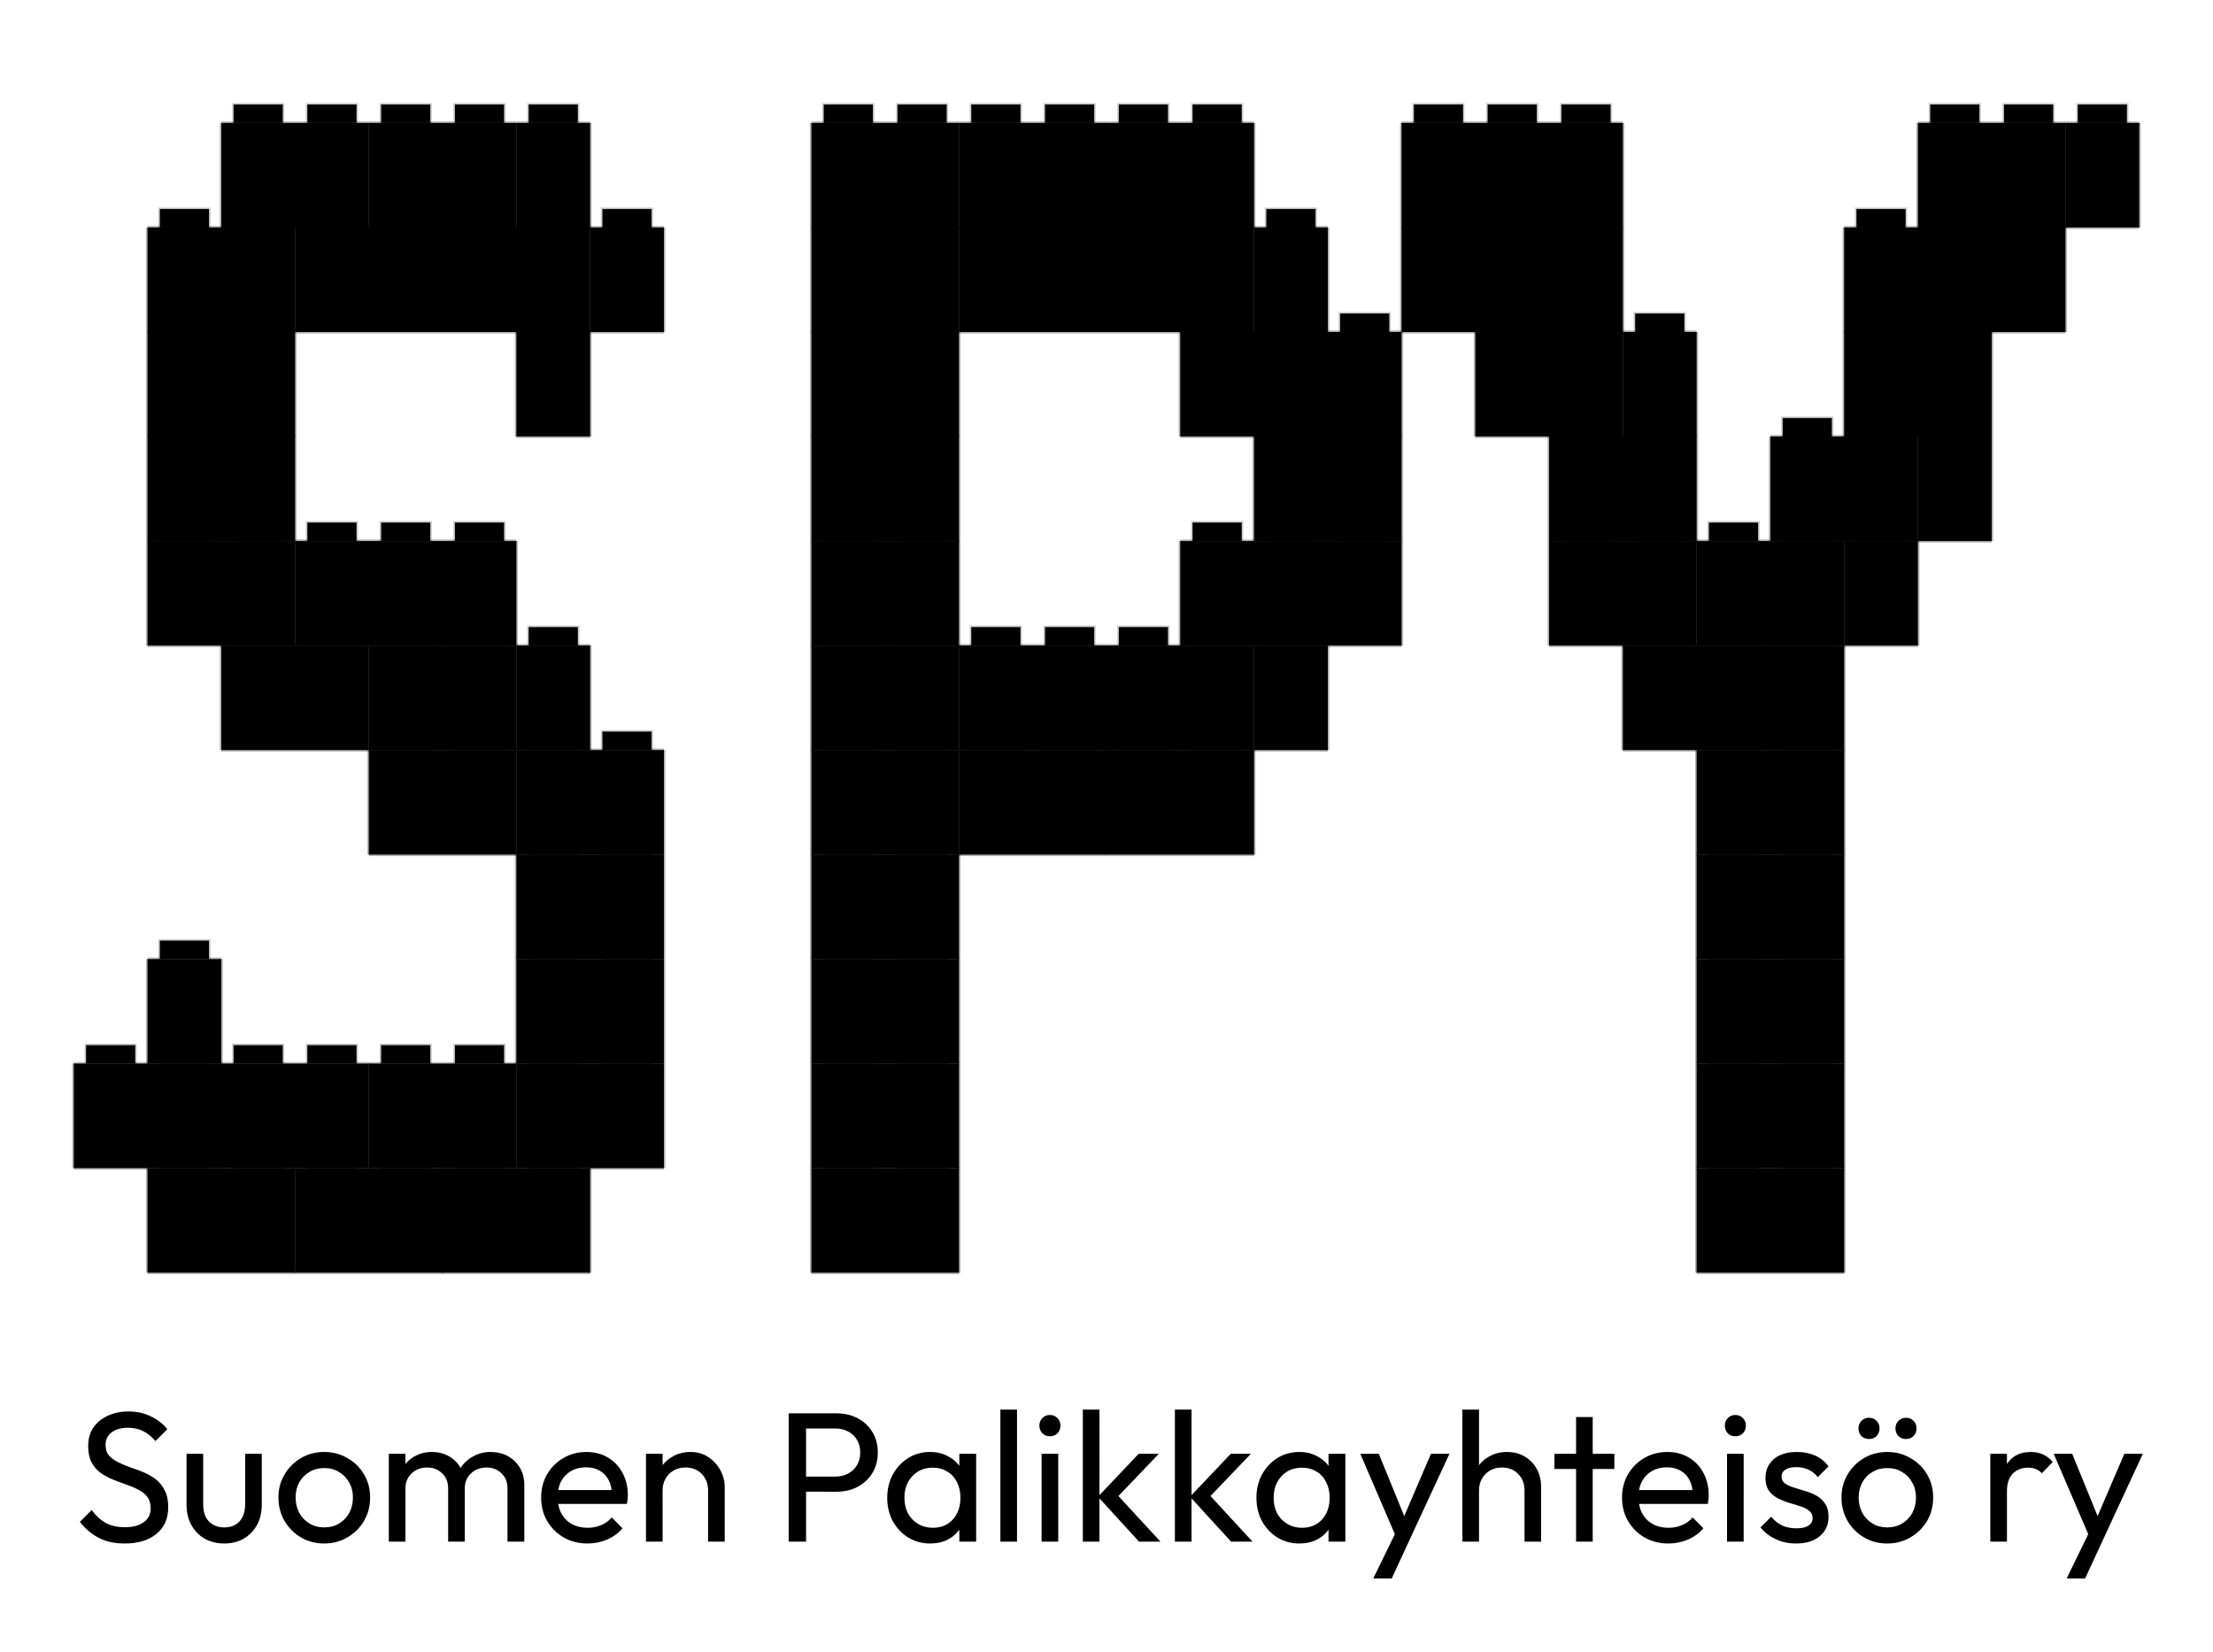 <?xml version='1.0' encoding='utf-8'?>
<svg xmlns="http://www.w3.org/2000/svg" width="360.0" height="268.749" viewBox="0.0 0.0 360.0 268.749" version="1.1"><desc>Brick-style blocky version - 2x2 bricks side view</desc>
  <rect x="24" y="190" width="24" height="17" fill="rgb(0,0,0)" />
  <line x1="24" y1="190" x2="48" y2="190" stroke="rgb(0,0,0)" stroke-width="0.5" opacity="0.3" />
  <line x1="24" y1="207" x2="48" y2="207" stroke="rgb(0,0,0)" stroke-width="0.5" opacity="0.3" />
  <line x1="24" y1="190" x2="24" y2="207" stroke="rgb(0,0,0)" stroke-width="0.5" opacity="0.3" />
  <line x1="48" y1="190" x2="48" y2="207" stroke="rgb(0,0,0)" stroke-width="0.5" opacity="0.3" />
  <rect x="26" y="187" width="8" height="3" fill="rgb(0,0,0)" />
  <rect x="26" y="187" width="8" height="3" fill="none" stroke="rgb(0,0,0)" stroke-width="0.5" opacity="0.2" />
  <rect x="38" y="187" width="8" height="3" fill="rgb(0,0,0)" />
  <rect x="38" y="187" width="8" height="3" fill="none" stroke="rgb(0,0,0)" stroke-width="0.5" opacity="0.2" />
  <rect x="48" y="190" width="24" height="17" fill="rgb(0,0,0)" />
  <line x1="48" y1="190" x2="72" y2="190" stroke="rgb(0,0,0)" stroke-width="0.5" opacity="0.3" />
  <line x1="48" y1="207" x2="72" y2="207" stroke="rgb(0,0,0)" stroke-width="0.5" opacity="0.3" />
  <line x1="48" y1="190" x2="48" y2="207" stroke="rgb(0,0,0)" stroke-width="0.5" opacity="0.3" />
  <line x1="72" y1="190" x2="72" y2="207" stroke="rgb(0,0,0)" stroke-width="0.5" opacity="0.3" />
  <rect x="50" y="187" width="8" height="3" fill="rgb(0,0,0)" />
  <rect x="50" y="187" width="8" height="3" fill="none" stroke="rgb(0,0,0)" stroke-width="0.5" opacity="0.2" />
  <rect x="62" y="187" width="8" height="3" fill="rgb(0,0,0)" />
  <rect x="62" y="187" width="8" height="3" fill="none" stroke="rgb(0,0,0)" stroke-width="0.5" opacity="0.2" />
  <rect x="72" y="190" width="24" height="17" fill="rgb(0,0,0)" />
  <line x1="72" y1="190" x2="96" y2="190" stroke="rgb(0,0,0)" stroke-width="0.5" opacity="0.3" />
  <line x1="72" y1="207" x2="96" y2="207" stroke="rgb(0,0,0)" stroke-width="0.5" opacity="0.3" />
  <line x1="72" y1="190" x2="72" y2="207" stroke="rgb(0,0,0)" stroke-width="0.5" opacity="0.3" />
  <line x1="96" y1="190" x2="96" y2="207" stroke="rgb(0,0,0)" stroke-width="0.5" opacity="0.3" />
  <rect x="74" y="187" width="8" height="3" fill="rgb(0,0,0)" />
  <rect x="74" y="187" width="8" height="3" fill="none" stroke="rgb(0,0,0)" stroke-width="0.5" opacity="0.2" />
  <rect x="86" y="187" width="8" height="3" fill="rgb(0,0,0)" />
  <rect x="86" y="187" width="8" height="3" fill="none" stroke="rgb(0,0,0)" stroke-width="0.5" opacity="0.2" />
  <rect x="132" y="190" width="24" height="17" fill="rgb(0,0,0)" />
  <line x1="132" y1="190" x2="156" y2="190" stroke="rgb(0,0,0)" stroke-width="0.5" opacity="0.3" />
  <line x1="132" y1="207" x2="156" y2="207" stroke="rgb(0,0,0)" stroke-width="0.5" opacity="0.3" />
  <line x1="132" y1="190" x2="132" y2="207" stroke="rgb(0,0,0)" stroke-width="0.5" opacity="0.3" />
  <line x1="156" y1="190" x2="156" y2="207" stroke="rgb(0,0,0)" stroke-width="0.5" opacity="0.3" />
  <rect x="134" y="187" width="8" height="3" fill="rgb(0,0,0)" />
  <rect x="134" y="187" width="8" height="3" fill="none" stroke="rgb(0,0,0)" stroke-width="0.5" opacity="0.2" />
  <rect x="146" y="187" width="8" height="3" fill="rgb(0,0,0)" />
  <rect x="146" y="187" width="8" height="3" fill="none" stroke="rgb(0,0,0)" stroke-width="0.5" opacity="0.2" />
  <rect x="276" y="190" width="24" height="17" fill="rgb(0,0,0)" />
  <line x1="276" y1="190" x2="300" y2="190" stroke="rgb(0,0,0)" stroke-width="0.5" opacity="0.3" />
  <line x1="276" y1="207" x2="300" y2="207" stroke="rgb(0,0,0)" stroke-width="0.5" opacity="0.3" />
  <line x1="276" y1="190" x2="276" y2="207" stroke="rgb(0,0,0)" stroke-width="0.5" opacity="0.3" />
  <line x1="300" y1="190" x2="300" y2="207" stroke="rgb(0,0,0)" stroke-width="0.5" opacity="0.3" />
  <rect x="278" y="187" width="8" height="3" fill="rgb(0,0,0)" />
  <rect x="278" y="187" width="8" height="3" fill="none" stroke="rgb(0,0,0)" stroke-width="0.5" opacity="0.2" />
  <rect x="290" y="187" width="8" height="3" fill="rgb(0,0,0)" />
  <rect x="290" y="187" width="8" height="3" fill="none" stroke="rgb(0,0,0)" stroke-width="0.5" opacity="0.2" />
  <rect x="12" y="173" width="24" height="17" fill="rgb(0,0,0)" />
  <line x1="12" y1="173" x2="36" y2="173" stroke="rgb(0,0,0)" stroke-width="0.5" opacity="0.3" />
  <line x1="12" y1="190" x2="36" y2="190" stroke="rgb(0,0,0)" stroke-width="0.5" opacity="0.3" />
  <line x1="12" y1="173" x2="12" y2="190" stroke="rgb(0,0,0)" stroke-width="0.5" opacity="0.3" />
  <line x1="36" y1="173" x2="36" y2="190" stroke="rgb(0,0,0)" stroke-width="0.5" opacity="0.3" />
  <rect x="14" y="170" width="8" height="3" fill="rgb(0,0,0)" />
  <rect x="14" y="170" width="8" height="3" fill="none" stroke="rgb(0,0,0)" stroke-width="0.5" opacity="0.2" />
  <rect x="26" y="170" width="8" height="3" fill="rgb(0,0,0)" />
  <rect x="26" y="170" width="8" height="3" fill="none" stroke="rgb(0,0,0)" stroke-width="0.5" opacity="0.2" />
  <rect x="36" y="173" width="24" height="17" fill="rgb(0,0,0)" />
  <line x1="36" y1="173" x2="60" y2="173" stroke="rgb(0,0,0)" stroke-width="0.5" opacity="0.3" />
  <line x1="36" y1="190" x2="60" y2="190" stroke="rgb(0,0,0)" stroke-width="0.5" opacity="0.3" />
  <line x1="36" y1="173" x2="36" y2="190" stroke="rgb(0,0,0)" stroke-width="0.5" opacity="0.3" />
  <line x1="60" y1="173" x2="60" y2="190" stroke="rgb(0,0,0)" stroke-width="0.5" opacity="0.3" />
  <rect x="38" y="170" width="8" height="3" fill="rgb(0,0,0)" />
  <rect x="38" y="170" width="8" height="3" fill="none" stroke="rgb(0,0,0)" stroke-width="0.5" opacity="0.2" />
  <rect x="50" y="170" width="8" height="3" fill="rgb(0,0,0)" />
  <rect x="50" y="170" width="8" height="3" fill="none" stroke="rgb(0,0,0)" stroke-width="0.5" opacity="0.2" />
  <rect x="60" y="173" width="24" height="17" fill="rgb(0,0,0)" />
  <line x1="60" y1="173" x2="84" y2="173" stroke="rgb(0,0,0)" stroke-width="0.5" opacity="0.3" />
  <line x1="60" y1="190" x2="84" y2="190" stroke="rgb(0,0,0)" stroke-width="0.5" opacity="0.3" />
  <line x1="60" y1="173" x2="60" y2="190" stroke="rgb(0,0,0)" stroke-width="0.5" opacity="0.3" />
  <line x1="84" y1="173" x2="84" y2="190" stroke="rgb(0,0,0)" stroke-width="0.5" opacity="0.3" />
  <rect x="62" y="170" width="8" height="3" fill="rgb(0,0,0)" />
  <rect x="62" y="170" width="8" height="3" fill="none" stroke="rgb(0,0,0)" stroke-width="0.5" opacity="0.2" />
  <rect x="74" y="170" width="8" height="3" fill="rgb(0,0,0)" />
  <rect x="74" y="170" width="8" height="3" fill="none" stroke="rgb(0,0,0)" stroke-width="0.5" opacity="0.2" />
  <rect x="84" y="173" width="24" height="17" fill="rgb(0,0,0)" />
  <line x1="84" y1="173" x2="108" y2="173" stroke="rgb(0,0,0)" stroke-width="0.5" opacity="0.3" />
  <line x1="84" y1="190" x2="108" y2="190" stroke="rgb(0,0,0)" stroke-width="0.5" opacity="0.3" />
  <line x1="84" y1="173" x2="84" y2="190" stroke="rgb(0,0,0)" stroke-width="0.5" opacity="0.3" />
  <line x1="108" y1="173" x2="108" y2="190" stroke="rgb(0,0,0)" stroke-width="0.5" opacity="0.3" />
  <rect x="86" y="170" width="8" height="3" fill="rgb(0,0,0)" />
  <rect x="86" y="170" width="8" height="3" fill="none" stroke="rgb(0,0,0)" stroke-width="0.5" opacity="0.2" />
  <rect x="98" y="170" width="8" height="3" fill="rgb(0,0,0)" />
  <rect x="98" y="170" width="8" height="3" fill="none" stroke="rgb(0,0,0)" stroke-width="0.5" opacity="0.2" />
  <rect x="132" y="173" width="24" height="17" fill="rgb(0,0,0)" />
  <line x1="132" y1="173" x2="156" y2="173" stroke="rgb(0,0,0)" stroke-width="0.5" opacity="0.3" />
  <line x1="132" y1="190" x2="156" y2="190" stroke="rgb(0,0,0)" stroke-width="0.5" opacity="0.3" />
  <line x1="132" y1="173" x2="132" y2="190" stroke="rgb(0,0,0)" stroke-width="0.5" opacity="0.3" />
  <line x1="156" y1="173" x2="156" y2="190" stroke="rgb(0,0,0)" stroke-width="0.5" opacity="0.3" />
  <rect x="134" y="170" width="8" height="3" fill="rgb(0,0,0)" />
  <rect x="134" y="170" width="8" height="3" fill="none" stroke="rgb(0,0,0)" stroke-width="0.5" opacity="0.2" />
  <rect x="146" y="170" width="8" height="3" fill="rgb(0,0,0)" />
  <rect x="146" y="170" width="8" height="3" fill="none" stroke="rgb(0,0,0)" stroke-width="0.5" opacity="0.2" />
  <rect x="276" y="173" width="24" height="17" fill="rgb(0,0,0)" />
  <line x1="276" y1="173" x2="300" y2="173" stroke="rgb(0,0,0)" stroke-width="0.5" opacity="0.3" />
  <line x1="276" y1="190" x2="300" y2="190" stroke="rgb(0,0,0)" stroke-width="0.5" opacity="0.3" />
  <line x1="276" y1="173" x2="276" y2="190" stroke="rgb(0,0,0)" stroke-width="0.5" opacity="0.3" />
  <line x1="300" y1="173" x2="300" y2="190" stroke="rgb(0,0,0)" stroke-width="0.5" opacity="0.3" />
  <rect x="278" y="170" width="8" height="3" fill="rgb(0,0,0)" />
  <rect x="278" y="170" width="8" height="3" fill="none" stroke="rgb(0,0,0)" stroke-width="0.5" opacity="0.2" />
  <rect x="290" y="170" width="8" height="3" fill="rgb(0,0,0)" />
  <rect x="290" y="170" width="8" height="3" fill="none" stroke="rgb(0,0,0)" stroke-width="0.5" opacity="0.2" />
  <rect x="24" y="156" width="12" height="17" fill="rgb(0,0,0)" />
  <line x1="24" y1="156" x2="36" y2="156" stroke="rgb(0,0,0)" stroke-width="0.5" opacity="0.3" />
  <line x1="24" y1="173" x2="36" y2="173" stroke="rgb(0,0,0)" stroke-width="0.5" opacity="0.3" />
  <line x1="24" y1="156" x2="24" y2="173" stroke="rgb(0,0,0)" stroke-width="0.5" opacity="0.3" />
  <line x1="36" y1="156" x2="36" y2="173" stroke="rgb(0,0,0)" stroke-width="0.5" opacity="0.3" />
  <rect x="26" y="153" width="8" height="3" fill="rgb(0,0,0)" />
  <rect x="26" y="153" width="8" height="3" fill="none" stroke="rgb(0,0,0)" stroke-width="0.5" opacity="0.2" />
  <rect x="84" y="156" width="24" height="17" fill="rgb(0,0,0)" />
  <line x1="84" y1="156" x2="108" y2="156" stroke="rgb(0,0,0)" stroke-width="0.5" opacity="0.3" />
  <line x1="84" y1="173" x2="108" y2="173" stroke="rgb(0,0,0)" stroke-width="0.5" opacity="0.3" />
  <line x1="84" y1="156" x2="84" y2="173" stroke="rgb(0,0,0)" stroke-width="0.5" opacity="0.3" />
  <line x1="108" y1="156" x2="108" y2="173" stroke="rgb(0,0,0)" stroke-width="0.5" opacity="0.3" />
  <rect x="86" y="153" width="8" height="3" fill="rgb(0,0,0)" />
  <rect x="86" y="153" width="8" height="3" fill="none" stroke="rgb(0,0,0)" stroke-width="0.5" opacity="0.2" />
  <rect x="98" y="153" width="8" height="3" fill="rgb(0,0,0)" />
  <rect x="98" y="153" width="8" height="3" fill="none" stroke="rgb(0,0,0)" stroke-width="0.5" opacity="0.2" />
  <rect x="132" y="156" width="24" height="17" fill="rgb(0,0,0)" />
  <line x1="132" y1="156" x2="156" y2="156" stroke="rgb(0,0,0)" stroke-width="0.5" opacity="0.3" />
  <line x1="132" y1="173" x2="156" y2="173" stroke="rgb(0,0,0)" stroke-width="0.5" opacity="0.3" />
  <line x1="132" y1="156" x2="132" y2="173" stroke="rgb(0,0,0)" stroke-width="0.5" opacity="0.3" />
  <line x1="156" y1="156" x2="156" y2="173" stroke="rgb(0,0,0)" stroke-width="0.5" opacity="0.3" />
  <rect x="134" y="153" width="8" height="3" fill="rgb(0,0,0)" />
  <rect x="134" y="153" width="8" height="3" fill="none" stroke="rgb(0,0,0)" stroke-width="0.5" opacity="0.2" />
  <rect x="146" y="153" width="8" height="3" fill="rgb(0,0,0)" />
  <rect x="146" y="153" width="8" height="3" fill="none" stroke="rgb(0,0,0)" stroke-width="0.5" opacity="0.2" />
  <rect x="276" y="156" width="24" height="17" fill="rgb(0,0,0)" />
  <line x1="276" y1="156" x2="300" y2="156" stroke="rgb(0,0,0)" stroke-width="0.5" opacity="0.3" />
  <line x1="276" y1="173" x2="300" y2="173" stroke="rgb(0,0,0)" stroke-width="0.5" opacity="0.3" />
  <line x1="276" y1="156" x2="276" y2="173" stroke="rgb(0,0,0)" stroke-width="0.5" opacity="0.3" />
  <line x1="300" y1="156" x2="300" y2="173" stroke="rgb(0,0,0)" stroke-width="0.5" opacity="0.3" />
  <rect x="278" y="153" width="8" height="3" fill="rgb(0,0,0)" />
  <rect x="278" y="153" width="8" height="3" fill="none" stroke="rgb(0,0,0)" stroke-width="0.5" opacity="0.2" />
  <rect x="290" y="153" width="8" height="3" fill="rgb(0,0,0)" />
  <rect x="290" y="153" width="8" height="3" fill="none" stroke="rgb(0,0,0)" stroke-width="0.5" opacity="0.2" />
  <rect x="84" y="139" width="24" height="17" fill="rgb(0,0,0)" />
  <line x1="84" y1="139" x2="108" y2="139" stroke="rgb(0,0,0)" stroke-width="0.5" opacity="0.3" />
  <line x1="84" y1="156" x2="108" y2="156" stroke="rgb(0,0,0)" stroke-width="0.5" opacity="0.3" />
  <line x1="84" y1="139" x2="84" y2="156" stroke="rgb(0,0,0)" stroke-width="0.5" opacity="0.3" />
  <line x1="108" y1="139" x2="108" y2="156" stroke="rgb(0,0,0)" stroke-width="0.5" opacity="0.3" />
  <rect x="86" y="136" width="8" height="3" fill="rgb(0,0,0)" />
  <rect x="86" y="136" width="8" height="3" fill="none" stroke="rgb(0,0,0)" stroke-width="0.5" opacity="0.2" />
  <rect x="98" y="136" width="8" height="3" fill="rgb(0,0,0)" />
  <rect x="98" y="136" width="8" height="3" fill="none" stroke="rgb(0,0,0)" stroke-width="0.5" opacity="0.2" />
  <rect x="132" y="139" width="24" height="17" fill="rgb(0,0,0)" />
  <line x1="132" y1="139" x2="156" y2="139" stroke="rgb(0,0,0)" stroke-width="0.5" opacity="0.3" />
  <line x1="132" y1="156" x2="156" y2="156" stroke="rgb(0,0,0)" stroke-width="0.5" opacity="0.3" />
  <line x1="132" y1="139" x2="132" y2="156" stroke="rgb(0,0,0)" stroke-width="0.5" opacity="0.3" />
  <line x1="156" y1="139" x2="156" y2="156" stroke="rgb(0,0,0)" stroke-width="0.5" opacity="0.3" />
  <rect x="134" y="136" width="8" height="3" fill="rgb(0,0,0)" />
  <rect x="134" y="136" width="8" height="3" fill="none" stroke="rgb(0,0,0)" stroke-width="0.5" opacity="0.2" />
  <rect x="146" y="136" width="8" height="3" fill="rgb(0,0,0)" />
  <rect x="146" y="136" width="8" height="3" fill="none" stroke="rgb(0,0,0)" stroke-width="0.5" opacity="0.2" />
  <rect x="276" y="139" width="24" height="17" fill="rgb(0,0,0)" />
  <line x1="276" y1="139" x2="300" y2="139" stroke="rgb(0,0,0)" stroke-width="0.5" opacity="0.3" />
  <line x1="276" y1="156" x2="300" y2="156" stroke="rgb(0,0,0)" stroke-width="0.5" opacity="0.3" />
  <line x1="276" y1="139" x2="276" y2="156" stroke="rgb(0,0,0)" stroke-width="0.5" opacity="0.3" />
  <line x1="300" y1="139" x2="300" y2="156" stroke="rgb(0,0,0)" stroke-width="0.5" opacity="0.3" />
  <rect x="278" y="136" width="8" height="3" fill="rgb(0,0,0)" />
  <rect x="278" y="136" width="8" height="3" fill="none" stroke="rgb(0,0,0)" stroke-width="0.5" opacity="0.2" />
  <rect x="290" y="136" width="8" height="3" fill="rgb(0,0,0)" />
  <rect x="290" y="136" width="8" height="3" fill="none" stroke="rgb(0,0,0)" stroke-width="0.5" opacity="0.2" />
  <rect x="60" y="122" width="24" height="17" fill="rgb(0,0,0)" />
  <line x1="60" y1="122" x2="84" y2="122" stroke="rgb(0,0,0)" stroke-width="0.5" opacity="0.3" />
  <line x1="60" y1="139" x2="84" y2="139" stroke="rgb(0,0,0)" stroke-width="0.5" opacity="0.3" />
  <line x1="60" y1="122" x2="60" y2="139" stroke="rgb(0,0,0)" stroke-width="0.5" opacity="0.3" />
  <line x1="84" y1="122" x2="84" y2="139" stroke="rgb(0,0,0)" stroke-width="0.5" opacity="0.3" />
  <rect x="62" y="119" width="8" height="3" fill="rgb(0,0,0)" />
  <rect x="62" y="119" width="8" height="3" fill="none" stroke="rgb(0,0,0)" stroke-width="0.5" opacity="0.2" />
  <rect x="74" y="119" width="8" height="3" fill="rgb(0,0,0)" />
  <rect x="74" y="119" width="8" height="3" fill="none" stroke="rgb(0,0,0)" stroke-width="0.5" opacity="0.2" />
  <rect x="84" y="122" width="24" height="17" fill="rgb(0,0,0)" />
  <line x1="84" y1="122" x2="108" y2="122" stroke="rgb(0,0,0)" stroke-width="0.5" opacity="0.3" />
  <line x1="84" y1="139" x2="108" y2="139" stroke="rgb(0,0,0)" stroke-width="0.5" opacity="0.3" />
  <line x1="84" y1="122" x2="84" y2="139" stroke="rgb(0,0,0)" stroke-width="0.5" opacity="0.3" />
  <line x1="108" y1="122" x2="108" y2="139" stroke="rgb(0,0,0)" stroke-width="0.5" opacity="0.3" />
  <rect x="86" y="119" width="8" height="3" fill="rgb(0,0,0)" />
  <rect x="86" y="119" width="8" height="3" fill="none" stroke="rgb(0,0,0)" stroke-width="0.5" opacity="0.2" />
  <rect x="98" y="119" width="8" height="3" fill="rgb(0,0,0)" />
  <rect x="98" y="119" width="8" height="3" fill="none" stroke="rgb(0,0,0)" stroke-width="0.5" opacity="0.2" />
  <rect x="132" y="122" width="24" height="17" fill="rgb(0,0,0)" />
  <line x1="132" y1="122" x2="156" y2="122" stroke="rgb(0,0,0)" stroke-width="0.5" opacity="0.3" />
  <line x1="132" y1="139" x2="156" y2="139" stroke="rgb(0,0,0)" stroke-width="0.5" opacity="0.3" />
  <line x1="132" y1="122" x2="132" y2="139" stroke="rgb(0,0,0)" stroke-width="0.5" opacity="0.3" />
  <line x1="156" y1="122" x2="156" y2="139" stroke="rgb(0,0,0)" stroke-width="0.5" opacity="0.3" />
  <rect x="134" y="119" width="8" height="3" fill="rgb(0,0,0)" />
  <rect x="134" y="119" width="8" height="3" fill="none" stroke="rgb(0,0,0)" stroke-width="0.5" opacity="0.2" />
  <rect x="146" y="119" width="8" height="3" fill="rgb(0,0,0)" />
  <rect x="146" y="119" width="8" height="3" fill="none" stroke="rgb(0,0,0)" stroke-width="0.5" opacity="0.2" />
  <rect x="156" y="122" width="24" height="17" fill="rgb(0,0,0)" />
  <line x1="156" y1="122" x2="180" y2="122" stroke="rgb(0,0,0)" stroke-width="0.5" opacity="0.3" />
  <line x1="156" y1="139" x2="180" y2="139" stroke="rgb(0,0,0)" stroke-width="0.5" opacity="0.3" />
  <line x1="156" y1="122" x2="156" y2="139" stroke="rgb(0,0,0)" stroke-width="0.5" opacity="0.3" />
  <line x1="180" y1="122" x2="180" y2="139" stroke="rgb(0,0,0)" stroke-width="0.5" opacity="0.3" />
  <rect x="158" y="119" width="8" height="3" fill="rgb(0,0,0)" />
  <rect x="158" y="119" width="8" height="3" fill="none" stroke="rgb(0,0,0)" stroke-width="0.5" opacity="0.2" />
  <rect x="170" y="119" width="8" height="3" fill="rgb(0,0,0)" />
  <rect x="170" y="119" width="8" height="3" fill="none" stroke="rgb(0,0,0)" stroke-width="0.5" opacity="0.2" />
  <rect x="180" y="122" width="24" height="17" fill="rgb(0,0,0)" />
  <line x1="180" y1="122" x2="204" y2="122" stroke="rgb(0,0,0)" stroke-width="0.5" opacity="0.3" />
  <line x1="180" y1="139" x2="204" y2="139" stroke="rgb(0,0,0)" stroke-width="0.5" opacity="0.3" />
  <line x1="180" y1="122" x2="180" y2="139" stroke="rgb(0,0,0)" stroke-width="0.5" opacity="0.3" />
  <line x1="204" y1="122" x2="204" y2="139" stroke="rgb(0,0,0)" stroke-width="0.5" opacity="0.3" />
  <rect x="182" y="119" width="8" height="3" fill="rgb(0,0,0)" />
  <rect x="182" y="119" width="8" height="3" fill="none" stroke="rgb(0,0,0)" stroke-width="0.5" opacity="0.2" />
  <rect x="194" y="119" width="8" height="3" fill="rgb(0,0,0)" />
  <rect x="194" y="119" width="8" height="3" fill="none" stroke="rgb(0,0,0)" stroke-width="0.5" opacity="0.2" />
  <rect x="276" y="122" width="24" height="17" fill="rgb(0,0,0)" />
  <line x1="276" y1="122" x2="300" y2="122" stroke="rgb(0,0,0)" stroke-width="0.5" opacity="0.3" />
  <line x1="276" y1="139" x2="300" y2="139" stroke="rgb(0,0,0)" stroke-width="0.5" opacity="0.3" />
  <line x1="276" y1="122" x2="276" y2="139" stroke="rgb(0,0,0)" stroke-width="0.5" opacity="0.3" />
  <line x1="300" y1="122" x2="300" y2="139" stroke="rgb(0,0,0)" stroke-width="0.5" opacity="0.3" />
  <rect x="278" y="119" width="8" height="3" fill="rgb(0,0,0)" />
  <rect x="278" y="119" width="8" height="3" fill="none" stroke="rgb(0,0,0)" stroke-width="0.5" opacity="0.2" />
  <rect x="290" y="119" width="8" height="3" fill="rgb(0,0,0)" />
  <rect x="290" y="119" width="8" height="3" fill="none" stroke="rgb(0,0,0)" stroke-width="0.5" opacity="0.2" />
  <rect x="36" y="105" width="24" height="17" fill="rgb(0,0,0)" />
  <line x1="36" y1="105" x2="60" y2="105" stroke="rgb(0,0,0)" stroke-width="0.5" opacity="0.3" />
  <line x1="36" y1="122" x2="60" y2="122" stroke="rgb(0,0,0)" stroke-width="0.5" opacity="0.3" />
  <line x1="36" y1="105" x2="36" y2="122" stroke="rgb(0,0,0)" stroke-width="0.5" opacity="0.3" />
  <line x1="60" y1="105" x2="60" y2="122" stroke="rgb(0,0,0)" stroke-width="0.5" opacity="0.3" />
  <rect x="38" y="102" width="8" height="3" fill="rgb(0,0,0)" />
  <rect x="38" y="102" width="8" height="3" fill="none" stroke="rgb(0,0,0)" stroke-width="0.5" opacity="0.2" />
  <rect x="50" y="102" width="8" height="3" fill="rgb(0,0,0)" />
  <rect x="50" y="102" width="8" height="3" fill="none" stroke="rgb(0,0,0)" stroke-width="0.5" opacity="0.2" />
  <rect x="60" y="105" width="24" height="17" fill="rgb(0,0,0)" />
  <line x1="60" y1="105" x2="84" y2="105" stroke="rgb(0,0,0)" stroke-width="0.5" opacity="0.3" />
  <line x1="60" y1="122" x2="84" y2="122" stroke="rgb(0,0,0)" stroke-width="0.5" opacity="0.3" />
  <line x1="60" y1="105" x2="60" y2="122" stroke="rgb(0,0,0)" stroke-width="0.5" opacity="0.3" />
  <line x1="84" y1="105" x2="84" y2="122" stroke="rgb(0,0,0)" stroke-width="0.5" opacity="0.3" />
  <rect x="62" y="102" width="8" height="3" fill="rgb(0,0,0)" />
  <rect x="62" y="102" width="8" height="3" fill="none" stroke="rgb(0,0,0)" stroke-width="0.5" opacity="0.2" />
  <rect x="74" y="102" width="8" height="3" fill="rgb(0,0,0)" />
  <rect x="74" y="102" width="8" height="3" fill="none" stroke="rgb(0,0,0)" stroke-width="0.5" opacity="0.2" />
  <rect x="84" y="105" width="12" height="17" fill="rgb(0,0,0)" />
  <line x1="84" y1="105" x2="96" y2="105" stroke="rgb(0,0,0)" stroke-width="0.5" opacity="0.3" />
  <line x1="84" y1="122" x2="96" y2="122" stroke="rgb(0,0,0)" stroke-width="0.5" opacity="0.3" />
  <line x1="84" y1="105" x2="84" y2="122" stroke="rgb(0,0,0)" stroke-width="0.5" opacity="0.3" />
  <line x1="96" y1="105" x2="96" y2="122" stroke="rgb(0,0,0)" stroke-width="0.5" opacity="0.3" />
  <rect x="86" y="102" width="8" height="3" fill="rgb(0,0,0)" />
  <rect x="86" y="102" width="8" height="3" fill="none" stroke="rgb(0,0,0)" stroke-width="0.5" opacity="0.2" />
  <rect x="132" y="105" width="24" height="17" fill="rgb(0,0,0)" />
  <line x1="132" y1="105" x2="156" y2="105" stroke="rgb(0,0,0)" stroke-width="0.5" opacity="0.3" />
  <line x1="132" y1="122" x2="156" y2="122" stroke="rgb(0,0,0)" stroke-width="0.5" opacity="0.3" />
  <line x1="132" y1="105" x2="132" y2="122" stroke="rgb(0,0,0)" stroke-width="0.5" opacity="0.3" />
  <line x1="156" y1="105" x2="156" y2="122" stroke="rgb(0,0,0)" stroke-width="0.5" opacity="0.3" />
  <rect x="134" y="102" width="8" height="3" fill="rgb(0,0,0)" />
  <rect x="134" y="102" width="8" height="3" fill="none" stroke="rgb(0,0,0)" stroke-width="0.5" opacity="0.2" />
  <rect x="146" y="102" width="8" height="3" fill="rgb(0,0,0)" />
  <rect x="146" y="102" width="8" height="3" fill="none" stroke="rgb(0,0,0)" stroke-width="0.5" opacity="0.2" />
  <rect x="156" y="105" width="24" height="17" fill="rgb(0,0,0)" />
  <line x1="156" y1="105" x2="180" y2="105" stroke="rgb(0,0,0)" stroke-width="0.5" opacity="0.3" />
  <line x1="156" y1="122" x2="180" y2="122" stroke="rgb(0,0,0)" stroke-width="0.5" opacity="0.3" />
  <line x1="156" y1="105" x2="156" y2="122" stroke="rgb(0,0,0)" stroke-width="0.5" opacity="0.3" />
  <line x1="180" y1="105" x2="180" y2="122" stroke="rgb(0,0,0)" stroke-width="0.5" opacity="0.3" />
  <rect x="158" y="102" width="8" height="3" fill="rgb(0,0,0)" />
  <rect x="158" y="102" width="8" height="3" fill="none" stroke="rgb(0,0,0)" stroke-width="0.5" opacity="0.2" />
  <rect x="170" y="102" width="8" height="3" fill="rgb(0,0,0)" />
  <rect x="170" y="102" width="8" height="3" fill="none" stroke="rgb(0,0,0)" stroke-width="0.5" opacity="0.2" />
  <rect x="180" y="105" width="24" height="17" fill="rgb(0,0,0)" />
  <line x1="180" y1="105" x2="204" y2="105" stroke="rgb(0,0,0)" stroke-width="0.5" opacity="0.3" />
  <line x1="180" y1="122" x2="204" y2="122" stroke="rgb(0,0,0)" stroke-width="0.5" opacity="0.3" />
  <line x1="180" y1="105" x2="180" y2="122" stroke="rgb(0,0,0)" stroke-width="0.5" opacity="0.3" />
  <line x1="204" y1="105" x2="204" y2="122" stroke="rgb(0,0,0)" stroke-width="0.5" opacity="0.3" />
  <rect x="182" y="102" width="8" height="3" fill="rgb(0,0,0)" />
  <rect x="182" y="102" width="8" height="3" fill="none" stroke="rgb(0,0,0)" stroke-width="0.5" opacity="0.2" />
  <rect x="194" y="102" width="8" height="3" fill="rgb(0,0,0)" />
  <rect x="194" y="102" width="8" height="3" fill="none" stroke="rgb(0,0,0)" stroke-width="0.5" opacity="0.2" />
  <rect x="204" y="105" width="12" height="17" fill="rgb(0,0,0)" />
  <line x1="204" y1="105" x2="216" y2="105" stroke="rgb(0,0,0)" stroke-width="0.5" opacity="0.3" />
  <line x1="204" y1="122" x2="216" y2="122" stroke="rgb(0,0,0)" stroke-width="0.5" opacity="0.3" />
  <line x1="204" y1="105" x2="204" y2="122" stroke="rgb(0,0,0)" stroke-width="0.5" opacity="0.3" />
  <line x1="216" y1="105" x2="216" y2="122" stroke="rgb(0,0,0)" stroke-width="0.5" opacity="0.3" />
  <rect x="206" y="102" width="8" height="3" fill="rgb(0,0,0)" />
  <rect x="206" y="102" width="8" height="3" fill="none" stroke="rgb(0,0,0)" stroke-width="0.5" opacity="0.2" />
  <rect x="264" y="105" width="24" height="17" fill="rgb(0,0,0)" />
  <line x1="264" y1="105" x2="288" y2="105" stroke="rgb(0,0,0)" stroke-width="0.5" opacity="0.3" />
  <line x1="264" y1="122" x2="288" y2="122" stroke="rgb(0,0,0)" stroke-width="0.5" opacity="0.3" />
  <line x1="264" y1="105" x2="264" y2="122" stroke="rgb(0,0,0)" stroke-width="0.5" opacity="0.3" />
  <line x1="288" y1="105" x2="288" y2="122" stroke="rgb(0,0,0)" stroke-width="0.5" opacity="0.3" />
  <rect x="266" y="102" width="8" height="3" fill="rgb(0,0,0)" />
  <rect x="266" y="102" width="8" height="3" fill="none" stroke="rgb(0,0,0)" stroke-width="0.5" opacity="0.2" />
  <rect x="278" y="102" width="8" height="3" fill="rgb(0,0,0)" />
  <rect x="278" y="102" width="8" height="3" fill="none" stroke="rgb(0,0,0)" stroke-width="0.5" opacity="0.2" />
  <rect x="288" y="105" width="12" height="17" fill="rgb(0,0,0)" />
  <line x1="288" y1="105" x2="300" y2="105" stroke="rgb(0,0,0)" stroke-width="0.5" opacity="0.3" />
  <line x1="288" y1="122" x2="300" y2="122" stroke="rgb(0,0,0)" stroke-width="0.5" opacity="0.3" />
  <line x1="288" y1="105" x2="288" y2="122" stroke="rgb(0,0,0)" stroke-width="0.5" opacity="0.3" />
  <line x1="300" y1="105" x2="300" y2="122" stroke="rgb(0,0,0)" stroke-width="0.5" opacity="0.3" />
  <rect x="290" y="102" width="8" height="3" fill="rgb(0,0,0)" />
  <rect x="290" y="102" width="8" height="3" fill="none" stroke="rgb(0,0,0)" stroke-width="0.5" opacity="0.2" />
  <rect x="24" y="88" width="24" height="17" fill="rgb(0,0,0)" />
  <line x1="24" y1="88" x2="48" y2="88" stroke="rgb(0,0,0)" stroke-width="0.5" opacity="0.3" />
  <line x1="24" y1="105" x2="48" y2="105" stroke="rgb(0,0,0)" stroke-width="0.5" opacity="0.3" />
  <line x1="24" y1="88" x2="24" y2="105" stroke="rgb(0,0,0)" stroke-width="0.5" opacity="0.3" />
  <line x1="48" y1="88" x2="48" y2="105" stroke="rgb(0,0,0)" stroke-width="0.5" opacity="0.3" />
  <rect x="26" y="85" width="8" height="3" fill="rgb(0,0,0)" />
  <rect x="26" y="85" width="8" height="3" fill="none" stroke="rgb(0,0,0)" stroke-width="0.5" opacity="0.2" />
  <rect x="38" y="85" width="8" height="3" fill="rgb(0,0,0)" />
  <rect x="38" y="85" width="8" height="3" fill="none" stroke="rgb(0,0,0)" stroke-width="0.5" opacity="0.2" />
  <rect x="48" y="88" width="24" height="17" fill="rgb(0,0,0)" />
  <line x1="48" y1="88" x2="72" y2="88" stroke="rgb(0,0,0)" stroke-width="0.5" opacity="0.3" />
  <line x1="48" y1="105" x2="72" y2="105" stroke="rgb(0,0,0)" stroke-width="0.5" opacity="0.3" />
  <line x1="48" y1="88" x2="48" y2="105" stroke="rgb(0,0,0)" stroke-width="0.5" opacity="0.3" />
  <line x1="72" y1="88" x2="72" y2="105" stroke="rgb(0,0,0)" stroke-width="0.5" opacity="0.3" />
  <rect x="50" y="85" width="8" height="3" fill="rgb(0,0,0)" />
  <rect x="50" y="85" width="8" height="3" fill="none" stroke="rgb(0,0,0)" stroke-width="0.5" opacity="0.2" />
  <rect x="62" y="85" width="8" height="3" fill="rgb(0,0,0)" />
  <rect x="62" y="85" width="8" height="3" fill="none" stroke="rgb(0,0,0)" stroke-width="0.5" opacity="0.2" />
  <rect x="72" y="88" width="12" height="17" fill="rgb(0,0,0)" />
  <line x1="72" y1="88" x2="84" y2="88" stroke="rgb(0,0,0)" stroke-width="0.5" opacity="0.3" />
  <line x1="72" y1="105" x2="84" y2="105" stroke="rgb(0,0,0)" stroke-width="0.5" opacity="0.3" />
  <line x1="72" y1="88" x2="72" y2="105" stroke="rgb(0,0,0)" stroke-width="0.5" opacity="0.3" />
  <line x1="84" y1="88" x2="84" y2="105" stroke="rgb(0,0,0)" stroke-width="0.5" opacity="0.3" />
  <rect x="74" y="85" width="8" height="3" fill="rgb(0,0,0)" />
  <rect x="74" y="85" width="8" height="3" fill="none" stroke="rgb(0,0,0)" stroke-width="0.5" opacity="0.2" />
  <rect x="132" y="88" width="24" height="17" fill="rgb(0,0,0)" />
  <line x1="132" y1="88" x2="156" y2="88" stroke="rgb(0,0,0)" stroke-width="0.5" opacity="0.3" />
  <line x1="132" y1="105" x2="156" y2="105" stroke="rgb(0,0,0)" stroke-width="0.5" opacity="0.3" />
  <line x1="132" y1="88" x2="132" y2="105" stroke="rgb(0,0,0)" stroke-width="0.5" opacity="0.3" />
  <line x1="156" y1="88" x2="156" y2="105" stroke="rgb(0,0,0)" stroke-width="0.5" opacity="0.3" />
  <rect x="134" y="85" width="8" height="3" fill="rgb(0,0,0)" />
  <rect x="134" y="85" width="8" height="3" fill="none" stroke="rgb(0,0,0)" stroke-width="0.5" opacity="0.2" />
  <rect x="146" y="85" width="8" height="3" fill="rgb(0,0,0)" />
  <rect x="146" y="85" width="8" height="3" fill="none" stroke="rgb(0,0,0)" stroke-width="0.5" opacity="0.2" />
  <rect x="192" y="88" width="24" height="17" fill="rgb(0,0,0)" />
  <line x1="192" y1="88" x2="216" y2="88" stroke="rgb(0,0,0)" stroke-width="0.5" opacity="0.3" />
  <line x1="192" y1="105" x2="216" y2="105" stroke="rgb(0,0,0)" stroke-width="0.5" opacity="0.3" />
  <line x1="192" y1="88" x2="192" y2="105" stroke="rgb(0,0,0)" stroke-width="0.5" opacity="0.3" />
  <line x1="216" y1="88" x2="216" y2="105" stroke="rgb(0,0,0)" stroke-width="0.5" opacity="0.3" />
  <rect x="194" y="85" width="8" height="3" fill="rgb(0,0,0)" />
  <rect x="194" y="85" width="8" height="3" fill="none" stroke="rgb(0,0,0)" stroke-width="0.5" opacity="0.2" />
  <rect x="206" y="85" width="8" height="3" fill="rgb(0,0,0)" />
  <rect x="206" y="85" width="8" height="3" fill="none" stroke="rgb(0,0,0)" stroke-width="0.5" opacity="0.2" />
  <rect x="216" y="88" width="12" height="17" fill="rgb(0,0,0)" />
  <line x1="216" y1="88" x2="228" y2="88" stroke="rgb(0,0,0)" stroke-width="0.5" opacity="0.3" />
  <line x1="216" y1="105" x2="228" y2="105" stroke="rgb(0,0,0)" stroke-width="0.5" opacity="0.3" />
  <line x1="216" y1="88" x2="216" y2="105" stroke="rgb(0,0,0)" stroke-width="0.5" opacity="0.3" />
  <line x1="228" y1="88" x2="228" y2="105" stroke="rgb(0,0,0)" stroke-width="0.5" opacity="0.3" />
  <rect x="218" y="85" width="8" height="3" fill="rgb(0,0,0)" />
  <rect x="218" y="85" width="8" height="3" fill="none" stroke="rgb(0,0,0)" stroke-width="0.5" opacity="0.2" />
  <rect x="252" y="88" width="24" height="17" fill="rgb(0,0,0)" />
  <line x1="252" y1="88" x2="276" y2="88" stroke="rgb(0,0,0)" stroke-width="0.5" opacity="0.3" />
  <line x1="252" y1="105" x2="276" y2="105" stroke="rgb(0,0,0)" stroke-width="0.5" opacity="0.3" />
  <line x1="252" y1="88" x2="252" y2="105" stroke="rgb(0,0,0)" stroke-width="0.5" opacity="0.3" />
  <line x1="276" y1="88" x2="276" y2="105" stroke="rgb(0,0,0)" stroke-width="0.5" opacity="0.3" />
  <rect x="254" y="85" width="8" height="3" fill="rgb(0,0,0)" />
  <rect x="254" y="85" width="8" height="3" fill="none" stroke="rgb(0,0,0)" stroke-width="0.5" opacity="0.2" />
  <rect x="266" y="85" width="8" height="3" fill="rgb(0,0,0)" />
  <rect x="266" y="85" width="8" height="3" fill="none" stroke="rgb(0,0,0)" stroke-width="0.5" opacity="0.2" />
  <rect x="276" y="88" width="24" height="17" fill="rgb(0,0,0)" />
  <line x1="276" y1="88" x2="300" y2="88" stroke="rgb(0,0,0)" stroke-width="0.5" opacity="0.3" />
  <line x1="276" y1="105" x2="300" y2="105" stroke="rgb(0,0,0)" stroke-width="0.5" opacity="0.3" />
  <line x1="276" y1="88" x2="276" y2="105" stroke="rgb(0,0,0)" stroke-width="0.5" opacity="0.3" />
  <line x1="300" y1="88" x2="300" y2="105" stroke="rgb(0,0,0)" stroke-width="0.5" opacity="0.3" />
  <rect x="278" y="85" width="8" height="3" fill="rgb(0,0,0)" />
  <rect x="278" y="85" width="8" height="3" fill="none" stroke="rgb(0,0,0)" stroke-width="0.5" opacity="0.2" />
  <rect x="290" y="85" width="8" height="3" fill="rgb(0,0,0)" />
  <rect x="290" y="85" width="8" height="3" fill="none" stroke="rgb(0,0,0)" stroke-width="0.5" opacity="0.2" />
  <rect x="300" y="88" width="12" height="17" fill="rgb(0,0,0)" />
  <line x1="300" y1="88" x2="312" y2="88" stroke="rgb(0,0,0)" stroke-width="0.5" opacity="0.3" />
  <line x1="300" y1="105" x2="312" y2="105" stroke="rgb(0,0,0)" stroke-width="0.5" opacity="0.3" />
  <line x1="300" y1="88" x2="300" y2="105" stroke="rgb(0,0,0)" stroke-width="0.5" opacity="0.3" />
  <line x1="312" y1="88" x2="312" y2="105" stroke="rgb(0,0,0)" stroke-width="0.5" opacity="0.3" />
  <rect x="302" y="85" width="8" height="3" fill="rgb(0,0,0)" />
  <rect x="302" y="85" width="8" height="3" fill="none" stroke="rgb(0,0,0)" stroke-width="0.5" opacity="0.2" />
  <rect x="24" y="71" width="24" height="17" fill="rgb(0,0,0)" />
  <line x1="24" y1="71" x2="48" y2="71" stroke="rgb(0,0,0)" stroke-width="0.5" opacity="0.3" />
  <line x1="24" y1="88" x2="48" y2="88" stroke="rgb(0,0,0)" stroke-width="0.5" opacity="0.3" />
  <line x1="24" y1="71" x2="24" y2="88" stroke="rgb(0,0,0)" stroke-width="0.5" opacity="0.3" />
  <line x1="48" y1="71" x2="48" y2="88" stroke="rgb(0,0,0)" stroke-width="0.5" opacity="0.3" />
  <rect x="26" y="68" width="8" height="3" fill="rgb(0,0,0)" />
  <rect x="26" y="68" width="8" height="3" fill="none" stroke="rgb(0,0,0)" stroke-width="0.5" opacity="0.2" />
  <rect x="38" y="68" width="8" height="3" fill="rgb(0,0,0)" />
  <rect x="38" y="68" width="8" height="3" fill="none" stroke="rgb(0,0,0)" stroke-width="0.5" opacity="0.2" />
  <rect x="132" y="71" width="24" height="17" fill="rgb(0,0,0)" />
  <line x1="132" y1="71" x2="156" y2="71" stroke="rgb(0,0,0)" stroke-width="0.5" opacity="0.3" />
  <line x1="132" y1="88" x2="156" y2="88" stroke="rgb(0,0,0)" stroke-width="0.5" opacity="0.3" />
  <line x1="132" y1="71" x2="132" y2="88" stroke="rgb(0,0,0)" stroke-width="0.5" opacity="0.3" />
  <line x1="156" y1="71" x2="156" y2="88" stroke="rgb(0,0,0)" stroke-width="0.5" opacity="0.3" />
  <rect x="134" y="68" width="8" height="3" fill="rgb(0,0,0)" />
  <rect x="134" y="68" width="8" height="3" fill="none" stroke="rgb(0,0,0)" stroke-width="0.5" opacity="0.2" />
  <rect x="146" y="68" width="8" height="3" fill="rgb(0,0,0)" />
  <rect x="146" y="68" width="8" height="3" fill="none" stroke="rgb(0,0,0)" stroke-width="0.5" opacity="0.2" />
  <rect x="204" y="71" width="24" height="17" fill="rgb(0,0,0)" />
  <line x1="204" y1="71" x2="228" y2="71" stroke="rgb(0,0,0)" stroke-width="0.5" opacity="0.3" />
  <line x1="204" y1="88" x2="228" y2="88" stroke="rgb(0,0,0)" stroke-width="0.5" opacity="0.3" />
  <line x1="204" y1="71" x2="204" y2="88" stroke="rgb(0,0,0)" stroke-width="0.5" opacity="0.3" />
  <line x1="228" y1="71" x2="228" y2="88" stroke="rgb(0,0,0)" stroke-width="0.5" opacity="0.3" />
  <rect x="206" y="68" width="8" height="3" fill="rgb(0,0,0)" />
  <rect x="206" y="68" width="8" height="3" fill="none" stroke="rgb(0,0,0)" stroke-width="0.5" opacity="0.2" />
  <rect x="218" y="68" width="8" height="3" fill="rgb(0,0,0)" />
  <rect x="218" y="68" width="8" height="3" fill="none" stroke="rgb(0,0,0)" stroke-width="0.5" opacity="0.2" />
  <rect x="252" y="71" width="24" height="17" fill="rgb(0,0,0)" />
  <line x1="252" y1="71" x2="276" y2="71" stroke="rgb(0,0,0)" stroke-width="0.5" opacity="0.3" />
  <line x1="252" y1="88" x2="276" y2="88" stroke="rgb(0,0,0)" stroke-width="0.5" opacity="0.3" />
  <line x1="252" y1="71" x2="252" y2="88" stroke="rgb(0,0,0)" stroke-width="0.5" opacity="0.3" />
  <line x1="276" y1="71" x2="276" y2="88" stroke="rgb(0,0,0)" stroke-width="0.5" opacity="0.3" />
  <rect x="254" y="68" width="8" height="3" fill="rgb(0,0,0)" />
  <rect x="254" y="68" width="8" height="3" fill="none" stroke="rgb(0,0,0)" stroke-width="0.5" opacity="0.2" />
  <rect x="266" y="68" width="8" height="3" fill="rgb(0,0,0)" />
  <rect x="266" y="68" width="8" height="3" fill="none" stroke="rgb(0,0,0)" stroke-width="0.5" opacity="0.2" />
  <rect x="288" y="71" width="24" height="17" fill="rgb(0,0,0)" />
  <line x1="288" y1="71" x2="312" y2="71" stroke="rgb(0,0,0)" stroke-width="0.5" opacity="0.3" />
  <line x1="288" y1="88" x2="312" y2="88" stroke="rgb(0,0,0)" stroke-width="0.5" opacity="0.3" />
  <line x1="288" y1="71" x2="288" y2="88" stroke="rgb(0,0,0)" stroke-width="0.5" opacity="0.3" />
  <line x1="312" y1="71" x2="312" y2="88" stroke="rgb(0,0,0)" stroke-width="0.5" opacity="0.3" />
  <rect x="290" y="68" width="8" height="3" fill="rgb(0,0,0)" />
  <rect x="290" y="68" width="8" height="3" fill="none" stroke="rgb(0,0,0)" stroke-width="0.5" opacity="0.2" />
  <rect x="302" y="68" width="8" height="3" fill="rgb(0,0,0)" />
  <rect x="302" y="68" width="8" height="3" fill="none" stroke="rgb(0,0,0)" stroke-width="0.5" opacity="0.2" />
  <rect x="312" y="71" width="12" height="17" fill="rgb(0,0,0)" />
  <line x1="312" y1="71" x2="324" y2="71" stroke="rgb(0,0,0)" stroke-width="0.5" opacity="0.3" />
  <line x1="312" y1="88" x2="324" y2="88" stroke="rgb(0,0,0)" stroke-width="0.5" opacity="0.3" />
  <line x1="312" y1="71" x2="312" y2="88" stroke="rgb(0,0,0)" stroke-width="0.5" opacity="0.3" />
  <line x1="324" y1="71" x2="324" y2="88" stroke="rgb(0,0,0)" stroke-width="0.5" opacity="0.3" />
  <rect x="314" y="68" width="8" height="3" fill="rgb(0,0,0)" />
  <rect x="314" y="68" width="8" height="3" fill="none" stroke="rgb(0,0,0)" stroke-width="0.5" opacity="0.2" />
  <rect x="24" y="54" width="24" height="17" fill="rgb(0,0,0)" />
  <line x1="24" y1="54" x2="48" y2="54" stroke="rgb(0,0,0)" stroke-width="0.5" opacity="0.3" />
  <line x1="24" y1="71" x2="48" y2="71" stroke="rgb(0,0,0)" stroke-width="0.5" opacity="0.3" />
  <line x1="24" y1="54" x2="24" y2="71" stroke="rgb(0,0,0)" stroke-width="0.5" opacity="0.3" />
  <line x1="48" y1="54" x2="48" y2="71" stroke="rgb(0,0,0)" stroke-width="0.5" opacity="0.3" />
  <rect x="26" y="51" width="8" height="3" fill="rgb(0,0,0)" />
  <rect x="26" y="51" width="8" height="3" fill="none" stroke="rgb(0,0,0)" stroke-width="0.5" opacity="0.2" />
  <rect x="38" y="51" width="8" height="3" fill="rgb(0,0,0)" />
  <rect x="38" y="51" width="8" height="3" fill="none" stroke="rgb(0,0,0)" stroke-width="0.5" opacity="0.2" />
  <rect x="84" y="54" width="12" height="17" fill="rgb(0,0,0)" />
  <line x1="84" y1="54" x2="96" y2="54" stroke="rgb(0,0,0)" stroke-width="0.5" opacity="0.3" />
  <line x1="84" y1="71" x2="96" y2="71" stroke="rgb(0,0,0)" stroke-width="0.5" opacity="0.3" />
  <line x1="84" y1="54" x2="84" y2="71" stroke="rgb(0,0,0)" stroke-width="0.5" opacity="0.3" />
  <line x1="96" y1="54" x2="96" y2="71" stroke="rgb(0,0,0)" stroke-width="0.5" opacity="0.3" />
  <rect x="86" y="51" width="8" height="3" fill="rgb(0,0,0)" />
  <rect x="86" y="51" width="8" height="3" fill="none" stroke="rgb(0,0,0)" stroke-width="0.5" opacity="0.2" />
  <rect x="132" y="54" width="24" height="17" fill="rgb(0,0,0)" />
  <line x1="132" y1="54" x2="156" y2="54" stroke="rgb(0,0,0)" stroke-width="0.5" opacity="0.3" />
  <line x1="132" y1="71" x2="156" y2="71" stroke="rgb(0,0,0)" stroke-width="0.5" opacity="0.3" />
  <line x1="132" y1="54" x2="132" y2="71" stroke="rgb(0,0,0)" stroke-width="0.5" opacity="0.3" />
  <line x1="156" y1="54" x2="156" y2="71" stroke="rgb(0,0,0)" stroke-width="0.5" opacity="0.3" />
  <rect x="134" y="51" width="8" height="3" fill="rgb(0,0,0)" />
  <rect x="134" y="51" width="8" height="3" fill="none" stroke="rgb(0,0,0)" stroke-width="0.5" opacity="0.2" />
  <rect x="146" y="51" width="8" height="3" fill="rgb(0,0,0)" />
  <rect x="146" y="51" width="8" height="3" fill="none" stroke="rgb(0,0,0)" stroke-width="0.5" opacity="0.2" />
  <rect x="192" y="54" width="24" height="17" fill="rgb(0,0,0)" />
  <line x1="192" y1="54" x2="216" y2="54" stroke="rgb(0,0,0)" stroke-width="0.5" opacity="0.3" />
  <line x1="192" y1="71" x2="216" y2="71" stroke="rgb(0,0,0)" stroke-width="0.5" opacity="0.3" />
  <line x1="192" y1="54" x2="192" y2="71" stroke="rgb(0,0,0)" stroke-width="0.5" opacity="0.3" />
  <line x1="216" y1="54" x2="216" y2="71" stroke="rgb(0,0,0)" stroke-width="0.5" opacity="0.3" />
  <rect x="194" y="51" width="8" height="3" fill="rgb(0,0,0)" />
  <rect x="194" y="51" width="8" height="3" fill="none" stroke="rgb(0,0,0)" stroke-width="0.5" opacity="0.2" />
  <rect x="206" y="51" width="8" height="3" fill="rgb(0,0,0)" />
  <rect x="206" y="51" width="8" height="3" fill="none" stroke="rgb(0,0,0)" stroke-width="0.5" opacity="0.2" />
  <rect x="216" y="54" width="12" height="17" fill="rgb(0,0,0)" />
  <line x1="216" y1="54" x2="228" y2="54" stroke="rgb(0,0,0)" stroke-width="0.5" opacity="0.3" />
  <line x1="216" y1="71" x2="228" y2="71" stroke="rgb(0,0,0)" stroke-width="0.5" opacity="0.3" />
  <line x1="216" y1="54" x2="216" y2="71" stroke="rgb(0,0,0)" stroke-width="0.5" opacity="0.3" />
  <line x1="228" y1="54" x2="228" y2="71" stroke="rgb(0,0,0)" stroke-width="0.5" opacity="0.3" />
  <rect x="218" y="51" width="8" height="3" fill="rgb(0,0,0)" />
  <rect x="218" y="51" width="8" height="3" fill="none" stroke="rgb(0,0,0)" stroke-width="0.5" opacity="0.2" />
  <rect x="240" y="54" width="24" height="17" fill="rgb(0,0,0)" />
  <line x1="240" y1="54" x2="264" y2="54" stroke="rgb(0,0,0)" stroke-width="0.5" opacity="0.3" />
  <line x1="240" y1="71" x2="264" y2="71" stroke="rgb(0,0,0)" stroke-width="0.5" opacity="0.3" />
  <line x1="240" y1="54" x2="240" y2="71" stroke="rgb(0,0,0)" stroke-width="0.5" opacity="0.3" />
  <line x1="264" y1="54" x2="264" y2="71" stroke="rgb(0,0,0)" stroke-width="0.5" opacity="0.3" />
  <rect x="242" y="51" width="8" height="3" fill="rgb(0,0,0)" />
  <rect x="242" y="51" width="8" height="3" fill="none" stroke="rgb(0,0,0)" stroke-width="0.5" opacity="0.2" />
  <rect x="254" y="51" width="8" height="3" fill="rgb(0,0,0)" />
  <rect x="254" y="51" width="8" height="3" fill="none" stroke="rgb(0,0,0)" stroke-width="0.5" opacity="0.2" />
  <rect x="264" y="54" width="12" height="17" fill="rgb(0,0,0)" />
  <line x1="264" y1="54" x2="276" y2="54" stroke="rgb(0,0,0)" stroke-width="0.5" opacity="0.3" />
  <line x1="264" y1="71" x2="276" y2="71" stroke="rgb(0,0,0)" stroke-width="0.5" opacity="0.3" />
  <line x1="264" y1="54" x2="264" y2="71" stroke="rgb(0,0,0)" stroke-width="0.5" opacity="0.3" />
  <line x1="276" y1="54" x2="276" y2="71" stroke="rgb(0,0,0)" stroke-width="0.5" opacity="0.3" />
  <rect x="266" y="51" width="8" height="3" fill="rgb(0,0,0)" />
  <rect x="266" y="51" width="8" height="3" fill="none" stroke="rgb(0,0,0)" stroke-width="0.5" opacity="0.2" />
  <rect x="300" y="54" width="24" height="17" fill="rgb(0,0,0)" />
  <line x1="300" y1="54" x2="324" y2="54" stroke="rgb(0,0,0)" stroke-width="0.5" opacity="0.3" />
  <line x1="300" y1="71" x2="324" y2="71" stroke="rgb(0,0,0)" stroke-width="0.5" opacity="0.3" />
  <line x1="300" y1="54" x2="300" y2="71" stroke="rgb(0,0,0)" stroke-width="0.5" opacity="0.3" />
  <line x1="324" y1="54" x2="324" y2="71" stroke="rgb(0,0,0)" stroke-width="0.5" opacity="0.3" />
  <rect x="302" y="51" width="8" height="3" fill="rgb(0,0,0)" />
  <rect x="302" y="51" width="8" height="3" fill="none" stroke="rgb(0,0,0)" stroke-width="0.5" opacity="0.2" />
  <rect x="314" y="51" width="8" height="3" fill="rgb(0,0,0)" />
  <rect x="314" y="51" width="8" height="3" fill="none" stroke="rgb(0,0,0)" stroke-width="0.5" opacity="0.2" />
  <rect x="24" y="37" width="24" height="17" fill="rgb(0,0,0)" />
  <line x1="24" y1="37" x2="48" y2="37" stroke="rgb(0,0,0)" stroke-width="0.5" opacity="0.3" />
  <line x1="24" y1="54" x2="48" y2="54" stroke="rgb(0,0,0)" stroke-width="0.5" opacity="0.3" />
  <line x1="24" y1="37" x2="24" y2="54" stroke="rgb(0,0,0)" stroke-width="0.5" opacity="0.3" />
  <line x1="48" y1="37" x2="48" y2="54" stroke="rgb(0,0,0)" stroke-width="0.5" opacity="0.3" />
  <rect x="26" y="34" width="8" height="3" fill="rgb(0,0,0)" />
  <rect x="26" y="34" width="8" height="3" fill="none" stroke="rgb(0,0,0)" stroke-width="0.5" opacity="0.2" />
  <rect x="38" y="34" width="8" height="3" fill="rgb(0,0,0)" />
  <rect x="38" y="34" width="8" height="3" fill="none" stroke="rgb(0,0,0)" stroke-width="0.5" opacity="0.2" />
  <rect x="48" y="37" width="24" height="17" fill="rgb(0,0,0)" />
  <line x1="48" y1="37" x2="72" y2="37" stroke="rgb(0,0,0)" stroke-width="0.5" opacity="0.3" />
  <line x1="48" y1="54" x2="72" y2="54" stroke="rgb(0,0,0)" stroke-width="0.5" opacity="0.3" />
  <line x1="48" y1="37" x2="48" y2="54" stroke="rgb(0,0,0)" stroke-width="0.5" opacity="0.3" />
  <line x1="72" y1="37" x2="72" y2="54" stroke="rgb(0,0,0)" stroke-width="0.5" opacity="0.3" />
  <rect x="50" y="34" width="8" height="3" fill="rgb(0,0,0)" />
  <rect x="50" y="34" width="8" height="3" fill="none" stroke="rgb(0,0,0)" stroke-width="0.5" opacity="0.2" />
  <rect x="62" y="34" width="8" height="3" fill="rgb(0,0,0)" />
  <rect x="62" y="34" width="8" height="3" fill="none" stroke="rgb(0,0,0)" stroke-width="0.5" opacity="0.2" />
  <rect x="72" y="37" width="24" height="17" fill="rgb(0,0,0)" />
  <line x1="72" y1="37" x2="96" y2="37" stroke="rgb(0,0,0)" stroke-width="0.5" opacity="0.3" />
  <line x1="72" y1="54" x2="96" y2="54" stroke="rgb(0,0,0)" stroke-width="0.5" opacity="0.3" />
  <line x1="72" y1="37" x2="72" y2="54" stroke="rgb(0,0,0)" stroke-width="0.5" opacity="0.3" />
  <line x1="96" y1="37" x2="96" y2="54" stroke="rgb(0,0,0)" stroke-width="0.5" opacity="0.3" />
  <rect x="74" y="34" width="8" height="3" fill="rgb(0,0,0)" />
  <rect x="74" y="34" width="8" height="3" fill="none" stroke="rgb(0,0,0)" stroke-width="0.5" opacity="0.2" />
  <rect x="86" y="34" width="8" height="3" fill="rgb(0,0,0)" />
  <rect x="86" y="34" width="8" height="3" fill="none" stroke="rgb(0,0,0)" stroke-width="0.5" opacity="0.2" />
  <rect x="96" y="37" width="12" height="17" fill="rgb(0,0,0)" />
  <line x1="96" y1="37" x2="108" y2="37" stroke="rgb(0,0,0)" stroke-width="0.5" opacity="0.3" />
  <line x1="96" y1="54" x2="108" y2="54" stroke="rgb(0,0,0)" stroke-width="0.5" opacity="0.3" />
  <line x1="96" y1="37" x2="96" y2="54" stroke="rgb(0,0,0)" stroke-width="0.5" opacity="0.3" />
  <line x1="108" y1="37" x2="108" y2="54" stroke="rgb(0,0,0)" stroke-width="0.5" opacity="0.3" />
  <rect x="98" y="34" width="8" height="3" fill="rgb(0,0,0)" />
  <rect x="98" y="34" width="8" height="3" fill="none" stroke="rgb(0,0,0)" stroke-width="0.5" opacity="0.2" />
  <rect x="132" y="37" width="24" height="17" fill="rgb(0,0,0)" />
  <line x1="132" y1="37" x2="156" y2="37" stroke="rgb(0,0,0)" stroke-width="0.5" opacity="0.3" />
  <line x1="132" y1="54" x2="156" y2="54" stroke="rgb(0,0,0)" stroke-width="0.5" opacity="0.3" />
  <line x1="132" y1="37" x2="132" y2="54" stroke="rgb(0,0,0)" stroke-width="0.5" opacity="0.3" />
  <line x1="156" y1="37" x2="156" y2="54" stroke="rgb(0,0,0)" stroke-width="0.5" opacity="0.3" />
  <rect x="134" y="34" width="8" height="3" fill="rgb(0,0,0)" />
  <rect x="134" y="34" width="8" height="3" fill="none" stroke="rgb(0,0,0)" stroke-width="0.5" opacity="0.2" />
  <rect x="146" y="34" width="8" height="3" fill="rgb(0,0,0)" />
  <rect x="146" y="34" width="8" height="3" fill="none" stroke="rgb(0,0,0)" stroke-width="0.5" opacity="0.2" />
  <rect x="156" y="37" width="24" height="17" fill="rgb(0,0,0)" />
  <line x1="156" y1="37" x2="180" y2="37" stroke="rgb(0,0,0)" stroke-width="0.5" opacity="0.3" />
  <line x1="156" y1="54" x2="180" y2="54" stroke="rgb(0,0,0)" stroke-width="0.5" opacity="0.3" />
  <line x1="156" y1="37" x2="156" y2="54" stroke="rgb(0,0,0)" stroke-width="0.5" opacity="0.3" />
  <line x1="180" y1="37" x2="180" y2="54" stroke="rgb(0,0,0)" stroke-width="0.5" opacity="0.3" />
  <rect x="158" y="34" width="8" height="3" fill="rgb(0,0,0)" />
  <rect x="158" y="34" width="8" height="3" fill="none" stroke="rgb(0,0,0)" stroke-width="0.5" opacity="0.2" />
  <rect x="170" y="34" width="8" height="3" fill="rgb(0,0,0)" />
  <rect x="170" y="34" width="8" height="3" fill="none" stroke="rgb(0,0,0)" stroke-width="0.5" opacity="0.2" />
  <rect x="180" y="37" width="24" height="17" fill="rgb(0,0,0)" />
  <line x1="180" y1="37" x2="204" y2="37" stroke="rgb(0,0,0)" stroke-width="0.5" opacity="0.3" />
  <line x1="180" y1="54" x2="204" y2="54" stroke="rgb(0,0,0)" stroke-width="0.5" opacity="0.3" />
  <line x1="180" y1="37" x2="180" y2="54" stroke="rgb(0,0,0)" stroke-width="0.5" opacity="0.3" />
  <line x1="204" y1="37" x2="204" y2="54" stroke="rgb(0,0,0)" stroke-width="0.5" opacity="0.3" />
  <rect x="182" y="34" width="8" height="3" fill="rgb(0,0,0)" />
  <rect x="182" y="34" width="8" height="3" fill="none" stroke="rgb(0,0,0)" stroke-width="0.5" opacity="0.2" />
  <rect x="194" y="34" width="8" height="3" fill="rgb(0,0,0)" />
  <rect x="194" y="34" width="8" height="3" fill="none" stroke="rgb(0,0,0)" stroke-width="0.5" opacity="0.2" />
  <rect x="204" y="37" width="12" height="17" fill="rgb(0,0,0)" />
  <line x1="204" y1="37" x2="216" y2="37" stroke="rgb(0,0,0)" stroke-width="0.5" opacity="0.3" />
  <line x1="204" y1="54" x2="216" y2="54" stroke="rgb(0,0,0)" stroke-width="0.5" opacity="0.3" />
  <line x1="204" y1="37" x2="204" y2="54" stroke="rgb(0,0,0)" stroke-width="0.5" opacity="0.3" />
  <line x1="216" y1="37" x2="216" y2="54" stroke="rgb(0,0,0)" stroke-width="0.5" opacity="0.3" />
  <rect x="206" y="34" width="8" height="3" fill="rgb(0,0,0)" />
  <rect x="206" y="34" width="8" height="3" fill="none" stroke="rgb(0,0,0)" stroke-width="0.5" opacity="0.2" />
  <rect x="228" y="37" width="24" height="17" fill="rgb(0,0,0)" />
  <line x1="228" y1="37" x2="252" y2="37" stroke="rgb(0,0,0)" stroke-width="0.5" opacity="0.3" />
  <line x1="228" y1="54" x2="252" y2="54" stroke="rgb(0,0,0)" stroke-width="0.5" opacity="0.3" />
  <line x1="228" y1="37" x2="228" y2="54" stroke="rgb(0,0,0)" stroke-width="0.5" opacity="0.3" />
  <line x1="252" y1="37" x2="252" y2="54" stroke="rgb(0,0,0)" stroke-width="0.5" opacity="0.3" />
  <rect x="230" y="34" width="8" height="3" fill="rgb(0,0,0)" />
  <rect x="230" y="34" width="8" height="3" fill="none" stroke="rgb(0,0,0)" stroke-width="0.5" opacity="0.2" />
  <rect x="242" y="34" width="8" height="3" fill="rgb(0,0,0)" />
  <rect x="242" y="34" width="8" height="3" fill="none" stroke="rgb(0,0,0)" stroke-width="0.5" opacity="0.2" />
  <rect x="252" y="37" width="12" height="17" fill="rgb(0,0,0)" />
  <line x1="252" y1="37" x2="264" y2="37" stroke="rgb(0,0,0)" stroke-width="0.5" opacity="0.3" />
  <line x1="252" y1="54" x2="264" y2="54" stroke="rgb(0,0,0)" stroke-width="0.5" opacity="0.3" />
  <line x1="252" y1="37" x2="252" y2="54" stroke="rgb(0,0,0)" stroke-width="0.5" opacity="0.3" />
  <line x1="264" y1="37" x2="264" y2="54" stroke="rgb(0,0,0)" stroke-width="0.5" opacity="0.3" />
  <rect x="254" y="34" width="8" height="3" fill="rgb(0,0,0)" />
  <rect x="254" y="34" width="8" height="3" fill="none" stroke="rgb(0,0,0)" stroke-width="0.5" opacity="0.2" />
  <rect x="300" y="37" width="24" height="17" fill="rgb(0,0,0)" />
  <line x1="300" y1="37" x2="324" y2="37" stroke="rgb(0,0,0)" stroke-width="0.5" opacity="0.3" />
  <line x1="300" y1="54" x2="324" y2="54" stroke="rgb(0,0,0)" stroke-width="0.5" opacity="0.3" />
  <line x1="300" y1="37" x2="300" y2="54" stroke="rgb(0,0,0)" stroke-width="0.5" opacity="0.3" />
  <line x1="324" y1="37" x2="324" y2="54" stroke="rgb(0,0,0)" stroke-width="0.5" opacity="0.3" />
  <rect x="302" y="34" width="8" height="3" fill="rgb(0,0,0)" />
  <rect x="302" y="34" width="8" height="3" fill="none" stroke="rgb(0,0,0)" stroke-width="0.5" opacity="0.2" />
  <rect x="314" y="34" width="8" height="3" fill="rgb(0,0,0)" />
  <rect x="314" y="34" width="8" height="3" fill="none" stroke="rgb(0,0,0)" stroke-width="0.5" opacity="0.2" />
  <rect x="324" y="37" width="12" height="17" fill="rgb(0,0,0)" />
  <line x1="324" y1="37" x2="336" y2="37" stroke="rgb(0,0,0)" stroke-width="0.5" opacity="0.3" />
  <line x1="324" y1="54" x2="336" y2="54" stroke="rgb(0,0,0)" stroke-width="0.5" opacity="0.3" />
  <line x1="324" y1="37" x2="324" y2="54" stroke="rgb(0,0,0)" stroke-width="0.5" opacity="0.3" />
  <line x1="336" y1="37" x2="336" y2="54" stroke="rgb(0,0,0)" stroke-width="0.5" opacity="0.3" />
  <rect x="326" y="34" width="8" height="3" fill="rgb(0,0,0)" />
  <rect x="326" y="34" width="8" height="3" fill="none" stroke="rgb(0,0,0)" stroke-width="0.5" opacity="0.2" />
  <rect x="36" y="20" width="24" height="17" fill="rgb(0,0,0)" />
  <line x1="36" y1="20" x2="60" y2="20" stroke="rgb(0,0,0)" stroke-width="0.5" opacity="0.3" />
  <line x1="36" y1="37" x2="60" y2="37" stroke="rgb(0,0,0)" stroke-width="0.5" opacity="0.3" />
  <line x1="36" y1="20" x2="36" y2="37" stroke="rgb(0,0,0)" stroke-width="0.5" opacity="0.3" />
  <line x1="60" y1="20" x2="60" y2="37" stroke="rgb(0,0,0)" stroke-width="0.5" opacity="0.3" />
  <rect x="38" y="17" width="8" height="3" fill="rgb(0,0,0)" />
  <rect x="38" y="17" width="8" height="3" fill="none" stroke="rgb(0,0,0)" stroke-width="0.5" opacity="0.2" />
  <rect x="50" y="17" width="8" height="3" fill="rgb(0,0,0)" />
  <rect x="50" y="17" width="8" height="3" fill="none" stroke="rgb(0,0,0)" stroke-width="0.5" opacity="0.2" />
  <rect x="60" y="20" width="24" height="17" fill="rgb(0,0,0)" />
  <line x1="60" y1="20" x2="84" y2="20" stroke="rgb(0,0,0)" stroke-width="0.5" opacity="0.3" />
  <line x1="60" y1="37" x2="84" y2="37" stroke="rgb(0,0,0)" stroke-width="0.5" opacity="0.3" />
  <line x1="60" y1="20" x2="60" y2="37" stroke="rgb(0,0,0)" stroke-width="0.5" opacity="0.3" />
  <line x1="84" y1="20" x2="84" y2="37" stroke="rgb(0,0,0)" stroke-width="0.5" opacity="0.3" />
  <rect x="62" y="17" width="8" height="3" fill="rgb(0,0,0)" />
  <rect x="62" y="17" width="8" height="3" fill="none" stroke="rgb(0,0,0)" stroke-width="0.5" opacity="0.2" />
  <rect x="74" y="17" width="8" height="3" fill="rgb(0,0,0)" />
  <rect x="74" y="17" width="8" height="3" fill="none" stroke="rgb(0,0,0)" stroke-width="0.5" opacity="0.2" />
  <rect x="84" y="20" width="12" height="17" fill="rgb(0,0,0)" />
  <line x1="84" y1="20" x2="96" y2="20" stroke="rgb(0,0,0)" stroke-width="0.5" opacity="0.3" />
  <line x1="84" y1="37" x2="96" y2="37" stroke="rgb(0,0,0)" stroke-width="0.5" opacity="0.3" />
  <line x1="84" y1="20" x2="84" y2="37" stroke="rgb(0,0,0)" stroke-width="0.5" opacity="0.3" />
  <line x1="96" y1="20" x2="96" y2="37" stroke="rgb(0,0,0)" stroke-width="0.5" opacity="0.3" />
  <rect x="86" y="17" width="8" height="3" fill="rgb(0,0,0)" />
  <rect x="86" y="17" width="8" height="3" fill="none" stroke="rgb(0,0,0)" stroke-width="0.5" opacity="0.2" />
  <rect x="132" y="20" width="24" height="17" fill="rgb(0,0,0)" />
  <line x1="132" y1="20" x2="156" y2="20" stroke="rgb(0,0,0)" stroke-width="0.5" opacity="0.3" />
  <line x1="132" y1="37" x2="156" y2="37" stroke="rgb(0,0,0)" stroke-width="0.5" opacity="0.3" />
  <line x1="132" y1="20" x2="132" y2="37" stroke="rgb(0,0,0)" stroke-width="0.5" opacity="0.3" />
  <line x1="156" y1="20" x2="156" y2="37" stroke="rgb(0,0,0)" stroke-width="0.5" opacity="0.3" />
  <rect x="134" y="17" width="8" height="3" fill="rgb(0,0,0)" />
  <rect x="134" y="17" width="8" height="3" fill="none" stroke="rgb(0,0,0)" stroke-width="0.5" opacity="0.2" />
  <rect x="146" y="17" width="8" height="3" fill="rgb(0,0,0)" />
  <rect x="146" y="17" width="8" height="3" fill="none" stroke="rgb(0,0,0)" stroke-width="0.5" opacity="0.2" />
  <rect x="156" y="20" width="24" height="17" fill="rgb(0,0,0)" />
  <line x1="156" y1="20" x2="180" y2="20" stroke="rgb(0,0,0)" stroke-width="0.5" opacity="0.3" />
  <line x1="156" y1="37" x2="180" y2="37" stroke="rgb(0,0,0)" stroke-width="0.5" opacity="0.3" />
  <line x1="156" y1="20" x2="156" y2="37" stroke="rgb(0,0,0)" stroke-width="0.5" opacity="0.3" />
  <line x1="180" y1="20" x2="180" y2="37" stroke="rgb(0,0,0)" stroke-width="0.5" opacity="0.3" />
  <rect x="158" y="17" width="8" height="3" fill="rgb(0,0,0)" />
  <rect x="158" y="17" width="8" height="3" fill="none" stroke="rgb(0,0,0)" stroke-width="0.5" opacity="0.2" />
  <rect x="170" y="17" width="8" height="3" fill="rgb(0,0,0)" />
  <rect x="170" y="17" width="8" height="3" fill="none" stroke="rgb(0,0,0)" stroke-width="0.5" opacity="0.2" />
  <rect x="180" y="20" width="24" height="17" fill="rgb(0,0,0)" />
  <line x1="180" y1="20" x2="204" y2="20" stroke="rgb(0,0,0)" stroke-width="0.5" opacity="0.3" />
  <line x1="180" y1="37" x2="204" y2="37" stroke="rgb(0,0,0)" stroke-width="0.5" opacity="0.3" />
  <line x1="180" y1="20" x2="180" y2="37" stroke="rgb(0,0,0)" stroke-width="0.5" opacity="0.3" />
  <line x1="204" y1="20" x2="204" y2="37" stroke="rgb(0,0,0)" stroke-width="0.5" opacity="0.3" />
  <rect x="182" y="17" width="8" height="3" fill="rgb(0,0,0)" />
  <rect x="182" y="17" width="8" height="3" fill="none" stroke="rgb(0,0,0)" stroke-width="0.5" opacity="0.2" />
  <rect x="194" y="17" width="8" height="3" fill="rgb(0,0,0)" />
  <rect x="194" y="17" width="8" height="3" fill="none" stroke="rgb(0,0,0)" stroke-width="0.5" opacity="0.2" />
  <rect x="228" y="20" width="24" height="17" fill="rgb(0,0,0)" />
  <line x1="228" y1="20" x2="252" y2="20" stroke="rgb(0,0,0)" stroke-width="0.5" opacity="0.3" />
  <line x1="228" y1="37" x2="252" y2="37" stroke="rgb(0,0,0)" stroke-width="0.5" opacity="0.3" />
  <line x1="228" y1="20" x2="228" y2="37" stroke="rgb(0,0,0)" stroke-width="0.5" opacity="0.3" />
  <line x1="252" y1="20" x2="252" y2="37" stroke="rgb(0,0,0)" stroke-width="0.5" opacity="0.3" />
  <rect x="230" y="17" width="8" height="3" fill="rgb(0,0,0)" />
  <rect x="230" y="17" width="8" height="3" fill="none" stroke="rgb(0,0,0)" stroke-width="0.5" opacity="0.2" />
  <rect x="242" y="17" width="8" height="3" fill="rgb(0,0,0)" />
  <rect x="242" y="17" width="8" height="3" fill="none" stroke="rgb(0,0,0)" stroke-width="0.5" opacity="0.2" />
  <rect x="252" y="20" width="12" height="17" fill="rgb(0,0,0)" />
  <line x1="252" y1="20" x2="264" y2="20" stroke="rgb(0,0,0)" stroke-width="0.5" opacity="0.3" />
  <line x1="252" y1="37" x2="264" y2="37" stroke="rgb(0,0,0)" stroke-width="0.5" opacity="0.3" />
  <line x1="252" y1="20" x2="252" y2="37" stroke="rgb(0,0,0)" stroke-width="0.5" opacity="0.3" />
  <line x1="264" y1="20" x2="264" y2="37" stroke="rgb(0,0,0)" stroke-width="0.5" opacity="0.3" />
  <rect x="254" y="17" width="8" height="3" fill="rgb(0,0,0)" />
  <rect x="254" y="17" width="8" height="3" fill="none" stroke="rgb(0,0,0)" stroke-width="0.5" opacity="0.2" />
  <rect x="312" y="20" width="24" height="17" fill="rgb(0,0,0)" />
  <line x1="312" y1="20" x2="336" y2="20" stroke="rgb(0,0,0)" stroke-width="0.5" opacity="0.3" />
  <line x1="312" y1="37" x2="336" y2="37" stroke="rgb(0,0,0)" stroke-width="0.5" opacity="0.3" />
  <line x1="312" y1="20" x2="312" y2="37" stroke="rgb(0,0,0)" stroke-width="0.5" opacity="0.3" />
  <line x1="336" y1="20" x2="336" y2="37" stroke="rgb(0,0,0)" stroke-width="0.5" opacity="0.3" />
  <rect x="314" y="17" width="8" height="3" fill="rgb(0,0,0)" />
  <rect x="314" y="17" width="8" height="3" fill="none" stroke="rgb(0,0,0)" stroke-width="0.5" opacity="0.2" />
  <rect x="326" y="17" width="8" height="3" fill="rgb(0,0,0)" />
  <rect x="326" y="17" width="8" height="3" fill="none" stroke="rgb(0,0,0)" stroke-width="0.5" opacity="0.2" />
  <rect x="336" y="20" width="12" height="17" fill="rgb(0,0,0)" />
  <line x1="336" y1="20" x2="348" y2="20" stroke="rgb(0,0,0)" stroke-width="0.5" opacity="0.3" />
  <line x1="336" y1="37" x2="348" y2="37" stroke="rgb(0,0,0)" stroke-width="0.5" opacity="0.3" />
  <line x1="336" y1="20" x2="336" y2="37" stroke="rgb(0,0,0)" stroke-width="0.5" opacity="0.3" />
  <line x1="348" y1="20" x2="348" y2="37" stroke="rgb(0,0,0)" stroke-width="0.5" opacity="0.3" />
  <rect x="338" y="17" width="8" height="3" fill="rgb(0,0,0)" />
  <rect x="338" y="17" width="8" height="3" fill="none" stroke="rgb(0,0,0)" stroke-width="0.5" opacity="0.2" />
<g id="vector-subtitle" transform="scale(1.203) translate(0, 78.441)"><path d="m 16.875,130.25 q -2.05,0 -3.5,-0.75 -1.45,-0.75 -2.575,-2.175 l 1.6,-1.6 q 0.825,1.15 1.9,1.75 1.075,0.575 2.65,0.575 1.55,0 2.475,-0.675 0.95,-0.675 0.95,-1.85 0,-0.975 -0.45,-1.575 -0.45,-0.6 -1.225,-0.975 -0.75,-0.4 -1.65,-0.7 -0.9,-0.325 -1.8,-0.675 -0.9,-0.375 -1.65,-0.9 -0.75,-0.55 -1.225,-1.425 -0.45,-0.875 -0.45,-2.2 0,-1.475 0.7,-2.5 0.725,-1.05 1.95,-1.6 1.25,-0.575 2.8,-0.575 1.7,0 3.05,0.675 1.35,0.65 2.2,1.725 l -1.6,1.6 q -0.775,-0.9 -1.675,-1.35 -0.875,-0.45 -2.025,-0.45 -1.4,0 -2.225,0.625 -0.825,0.6 -0.825,1.7 0,0.875 0.45,1.425 0.475,0.525 1.225,0.9 0.75,0.375 1.65,0.7 0.925,0.3 1.825,0.675 0.9,0.375 1.65,0.95 0.75,0.575 1.2,1.5 0.475,0.9 0.475,2.275 0,2.3 -1.6,3.6 -1.575,1.3 -4.275,1.3 z m 13.425,0 q -1.45,0 -2.625,-0.65 -1.15,-0.675 -1.8,-1.85 -0.65,-1.175 -0.65,-2.725 v -6.9 h 2.25 v 6.8 q 0,0.975 0.325,1.7 0.35,0.7 1,1.075 0.65,0.375 1.525,0.375 1.325,0 2.075,-0.825 0.75,-0.85 0.75,-2.325 v -6.8 h 2.25 v 6.9 q 0,1.55 -0.65,2.725 -0.65,1.175 -1.8,1.85 -1.125,0.65 -2.65,0.65 z m 13.55,0 q -1.75,0 -3.15,-0.825 -1.4,-0.825 -2.225,-2.225 -0.825,-1.425 -0.825,-3.175 0,-1.725 0.825,-3.1 0.825,-1.4 2.225,-2.225 1.4,-0.825 3.15,-0.825 1.725,0 3.125,0.825 1.425,0.8 2.25,2.2 0.825,1.4 0.825,3.125 0,1.75 -0.825,3.175 -0.825,1.4 -2.25,2.225 -1.4,0.825 -3.125,0.825 z m 0,-2.175 q 1.125,0 2,-0.525 0.875,-0.525 1.375,-1.425 0.5,-0.925 0.5,-2.1 0,-1.15 -0.525,-2.05 -0.5,-0.9 -1.375,-1.4 -0.85,-0.525 -1.975,-0.525 -1.125,0 -2,0.525 -0.875,0.5 -1.375,1.4 -0.5,0.9 -0.5,2.05 0,1.175 0.5,2.1 0.5,0.9 1.375,1.425 0.875,0.525 2,0.525 z m 8.725,1.925 v -11.875 h 2.25 V 130 Z m 8.025,0 v -7.175 q 0,-1.325 -0.825,-2.075 -0.8,-0.775 -2.025,-0.775 -0.825,0 -1.475,0.35 -0.65,0.35 -1.05,0.975 -0.4,0.625 -0.4,1.5 l -0.925,-0.45 q 0,-1.35 0.575,-2.35 0.6,-1 1.625,-1.55 1.025,-0.575 2.3,-0.575 1.25,0 2.25,0.55 1.025,0.55 1.6,1.55 0.6,1 0.6,2.375 V 130 Z m 8.025,0 v -7.175 q 0,-1.325 -0.825,-2.075 -0.8,-0.775 -2,-0.775 -0.825,0 -1.5,0.35 -0.65,0.35 -1.05,0.975 -0.4,0.625 -0.4,1.5 l -1.275,-0.45 q 0.075,-1.375 0.725,-2.35 0.675,-1 1.725,-1.55 1.05,-0.575 2.3,-0.575 1.3,0 2.325,0.55 1.025,0.55 1.625,1.55 0.625,1 0.625,2.4 V 130 Z m 10.825,0.25 q -1.775,0 -3.2,-0.8 -1.425,-0.825 -2.25,-2.225 -0.825,-1.4 -0.825,-3.175 0,-1.75 0.8,-3.15 0.825,-1.4 2.2,-2.2 1.4,-0.825 3.125,-0.825 1.65,0 2.9,0.75 1.275,0.75 1.975,2.075 0.725,1.325 0.725,3 0,0.25 -0.025,0.55 -0.025,0.275 -0.1,0.65 h -10.025 v -1.875 h 8.825 l -0.825,0.725 q 0,-1.2 -0.425,-2.025 -0.425,-0.85 -1.2,-1.3 -0.775,-0.475 -1.875,-0.475 -1.15,0 -2.025,0.5 -0.875,0.5 -1.35,1.4 -0.475,0.9 -0.475,2.125 0,1.25 0.5,2.2 0.5,0.925 1.425,1.45 0.925,0.5 2.125,0.5 1,0 1.825,-0.35 0.85,-0.35 1.45,-1.05 l 1.45,1.475 q -0.85,1 -2.1,1.525 -1.225,0.525 -2.625,0.525 z M 95.75,130 v -6.925 q 0,-1.35 -0.85,-2.225 -0.85,-0.875 -2.2,-0.875 -0.9,0 -1.6,0.4 -0.7,0.4 -1.1,1.1 -0.4,0.7 -0.4,1.6 l -0.925,-0.525 q 0,-1.35 0.6,-2.4 0.6,-1.05 1.675,-1.65 1.075,-0.625 2.425,-0.625 1.35,0 2.375,0.675 1.05,0.675 1.65,1.775 0.6,1.075 0.6,2.3 V 130 Z m -8.4,0 v -11.875 h 2.25 V 130 Z m 20.875,-6.75 v -2.05 h 4.725 q 0.975,0 1.725,-0.4 0.775,-0.4 1.2,-1.125 0.45,-0.725 0.45,-1.725 0,-1 -0.45,-1.725 -0.425,-0.725 -1.2,-1.125 -0.75,-0.4 -1.725,-0.4 h -4.725 v -2.05 h 4.875 q 1.6,0 2.85,0.65 1.275,0.65 2,1.85 0.75,1.175 0.75,2.8 0,1.6 -0.75,2.8 -0.725,1.175 -2,1.85 -1.25,0.65 -2.85,0.65 z m -1.575,6.75 v -17.35 h 2.35 V 130 Z m 19.125,0.25 q -1.625,0 -2.95,-0.8 -1.325,-0.825 -2.1,-2.225 -0.75,-1.4 -0.75,-3.15 0,-1.75 0.75,-3.15 0.775,-1.4 2.075,-2.225 1.325,-0.825 2.975,-0.825 1.35,0 2.4,0.575 1.075,0.55 1.725,1.55 0.65,0.975 0.725,2.275 v 3.575 q -0.075,1.275 -0.725,2.275 -0.625,1 -1.7,1.575 -1.05,0.55 -2.425,0.55 z m 0.375,-2.125 q 1.675,0 2.7,-1.125 1.025,-1.15 1.025,-2.925 0,-1.225 -0.475,-2.125 -0.45,-0.925 -1.3,-1.425 -0.85,-0.525 -1.975,-0.525 -1.125,0 -2,0.525 -0.85,0.525 -1.35,1.45 -0.475,0.9 -0.475,2.075 0,1.2 0.475,2.125 0.5,0.9 1.375,1.425 0.875,0.525 2,0.525 z m 3.575,1.875 v -3.2 l 0.425,-2.9 -0.425,-2.875 v -2.9 h 2.275 V 130 Z m 5.55,0 v -17.85 h 2.25 V 130 Z m 5.575,0 v -11.875 h 2.25 V 130 Z m 1.125,-14.25 q -0.625,0 -1.025,-0.4 -0.4,-0.425 -0.4,-1.05 0,-0.6 0.4,-1 0.4,-0.425 1.025,-0.425 0.625,0 1.025,0.425 0.4,0.4 0.4,1 0,0.625 -0.4,1.05 -0.4,0.4 -1.025,0.4 z m 12.05,14.25 -5.55,-6.075 5.5,-5.8 h 2.725 l -6.125,6.4 0.1,-1.3 6.25,6.775 z m -7.6,0 v -17.85 h 2.25 V 130 Z m 20.05,0 -5.55,-6.075 5.5,-5.8 h 2.725 l -6.125,6.4 0.1,-1.3 6.25,6.775 z m -7.6,0 v -17.85 h 2.25 V 130 Z m 16.825,0.25 q -1.625,0 -2.95,-0.8 -1.325,-0.825 -2.1,-2.225 -0.75,-1.4 -0.75,-3.15 0,-1.75 0.75,-3.15 0.775,-1.4 2.075,-2.225 1.325,-0.825 2.975,-0.825 1.35,0 2.4,0.575 1.075,0.55 1.725,1.55 0.65,0.975 0.725,2.275 v 3.575 q -0.075,1.275 -0.725,2.275 -0.625,1 -1.7,1.575 -1.05,0.55 -2.425,0.55 z m 0.375,-2.125 q 1.675,0 2.7,-1.125 1.025,-1.15 1.025,-2.925 0,-1.225 -0.475,-2.125 -0.45,-0.925 -1.3,-1.425 -0.85,-0.525 -1.975,-0.525 -1.125,0 -2,0.525 -0.85,0.525 -1.35,1.45 -0.475,0.9 -0.475,2.075 0,1.2 0.475,2.125 0.5,0.9 1.375,1.425 0.875,0.525 2,0.525 z m 3.575,1.875 v -3.2 l 0.425,-2.9 -0.425,-2.875 v -2.9 h 2.275 V 130 Z m 9.45,0.1 -5.15,-11.975 h 2.5 l 3.825,9.375 h -0.8 l 4.025,-9.375 h 2.5 l -5.55,11.975 z m -3.4,4.875 3.5,-7.175 1.25,2.3 -2.25,4.875 z M 206.15,130 v -6.925 q 0,-1.35 -0.85,-2.225 -0.85,-0.875 -2.2,-0.875 -0.9,0 -1.6,0.4 -0.7,0.4 -1.1,1.1 -0.4,0.7 -0.4,1.6 l -0.925,-0.525 q 0,-1.35 0.6,-2.4 0.6,-1.05 1.675,-1.65 1.075,-0.625 2.425,-0.625 1.35,0 2.375,0.6 1.05,0.6 1.65,1.675 0.6,1.075 0.6,2.475 V 130 Z m -8.4,0 v -17.85 h 2.25 V 130 Z m 15.375,0 v -16.85 h 2.25 V 130 Z m -2.925,-9.825 v -2.05 h 8.1 v 2.05 z m 15.412,10.075 q -1.775,0 -3.2,-0.8 -1.425,-0.825 -2.25,-2.225 -0.825,-1.4 -0.825,-3.175 0,-1.75 0.8,-3.15 0.825,-1.4 2.2,-2.2 1.4,-0.825 3.125,-0.825 1.65,0 2.9,0.75 1.275,0.75 1.975,2.075 0.725,1.325 0.725,3 0,0.25 -0.025,0.55 -0.025,0.275 -0.1,0.65 h -10.025 v -1.875 h 8.825 l -0.825,0.725 q 0,-1.2 -0.425,-2.025 -0.425,-0.85 -1.2,-1.3 -0.775,-0.475 -1.875,-0.475 -1.15,0 -2.025,0.5 -0.875,0.5 -1.35,1.4 -0.475,0.9 -0.475,2.125 0,1.25 0.5,2.2 0.5,0.925 1.425,1.45 0.925,0.5 2.125,0.5 1,0 1.825,-0.35 0.85,-0.35 1.45,-1.05 l 1.45,1.475 q -0.85,1 -2.1,1.525 -1.225,0.525 -2.625,0.525 z m 7.925,-0.25 v -11.875 h 2.25 V 130 Z m 1.125,-14.25 q -0.625,0 -1.025,-0.4 -0.4,-0.425 -0.4,-1.05 0,-0.6 0.4,-1 0.4,-0.425 1.025,-0.425 0.625,0 1.025,0.425 0.4,0.4 0.4,1 0,0.625 -0.4,1.05 -0.4,0.4 -1.025,0.4 z m 8.225,14.5 q -1,0 -1.9,-0.25 -0.875,-0.275 -1.625,-0.75 -0.75,-0.5 -1.3,-1.175 l 1.45,-1.45 q 0.65,0.8 1.5,1.2 0.85,0.375 1.9,0.375 1.05,0 1.625,-0.35 0.575,-0.375 0.575,-1.025 0,-0.65 -0.475,-1 -0.45,-0.375 -1.175,-0.6 -0.725,-0.25 -1.55,-0.475 -0.8,-0.25 -1.525,-0.625 -0.725,-0.375 -1.2,-1.025 -0.45,-0.65 -0.45,-1.725 0,-1.075 0.525,-1.85 0.525,-0.8 1.45,-1.225 0.95,-0.425 2.275,-0.425 1.4,0 2.475,0.5 1.1,0.475 1.8,1.45 l -1.45,1.45 q -0.5,-0.65 -1.25,-1 -0.725,-0.35 -1.65,-0.35 -0.975,0 -1.5,0.35 -0.5,0.325 -0.5,0.925 0,0.6 0.45,0.925 0.45,0.325 1.175,0.55 0.75,0.225 1.55,0.475 0.8,0.225 1.525,0.625 0.725,0.4 1.175,1.075 0.475,0.675 0.475,1.775 0,1.675 -1.2,2.65 -1.175,0.975 -3.175,0.975 z m 12.325,0 q -1.75,0 -3.15,-0.825 -1.4,-0.825 -2.225,-2.225 -0.825,-1.425 -0.825,-3.175 0,-1.725 0.825,-3.1 0.825,-1.4 2.225,-2.225 1.4,-0.825 3.15,-0.825 1.725,0 3.125,0.825 1.425,0.8 2.25,2.2 0.825,1.4 0.825,3.125 0,1.75 -0.825,3.175 -0.825,1.4 -2.25,2.225 -1.4,0.825 -3.125,0.825 z m 0,-2.175 q 1.125,0 2,-0.525 0.875,-0.525 1.375,-1.425 0.5,-0.925 0.5,-2.1 0,-1.15 -0.525,-2.05 -0.5,-0.9 -1.375,-1.4 -0.85,-0.525 -1.975,-0.525 -1.125,0 -2,0.525 -0.875,0.5 -1.375,1.4 -0.5,0.9 -0.5,2.05 0,1.175 0.5,2.1 0.5,0.9 1.375,1.425 0.875,0.525 2,0.525 z m -2.475,-11.95 q -0.625,0 -1.025,-0.4 -0.4,-0.425 -0.4,-1.05 0,-0.6 0.4,-1 0.4,-0.425 1.025,-0.425 0.625,0 1.025,0.425 0.4,0.4 0.4,1 0,0.625 -0.4,1.05 -0.4,0.4 -1.025,0.4 z m 5,0 q -0.625,0 -1.025,-0.4 -0.4,-0.425 -0.4,-1.05 0,-0.6 0.4,-1 0.4,-0.425 1.025,-0.425 0.625,0 1.025,0.425 0.4,0.4 0.4,1 0,0.625 -0.4,1.05 -0.4,0.4 -1.025,0.4 z M 269.138,130 v -11.875 h 2.25 V 130 Z m 2.25,-6.775 -0.85,-0.375 q 0,-2.275 1.05,-3.625 1.05,-1.35 3.025,-1.35 0.9,0 1.625,0.325 0.725,0.3 1.35,1.025 l -1.475,1.525 q -0.375,-0.4 -0.825,-0.575 -0.45,-0.175 -1.05,-0.175 -1.25,0 -2.05,0.8 -0.8,0.8 -0.8,2.425 z m 11.475,6.875 -5.15,-11.975 h 2.5 l 3.825,9.375 h -0.8 l 4.025,-9.375 h 2.5 l -5.55,11.975 z m -3.4,4.875 3.5,-7.175 1.25,2.3 -2.25,4.875 z" id="text4" style="font-size:25px;font-family:Outfit" aria-label="Suomen Palikkayhteisö ry" />
</g></svg>